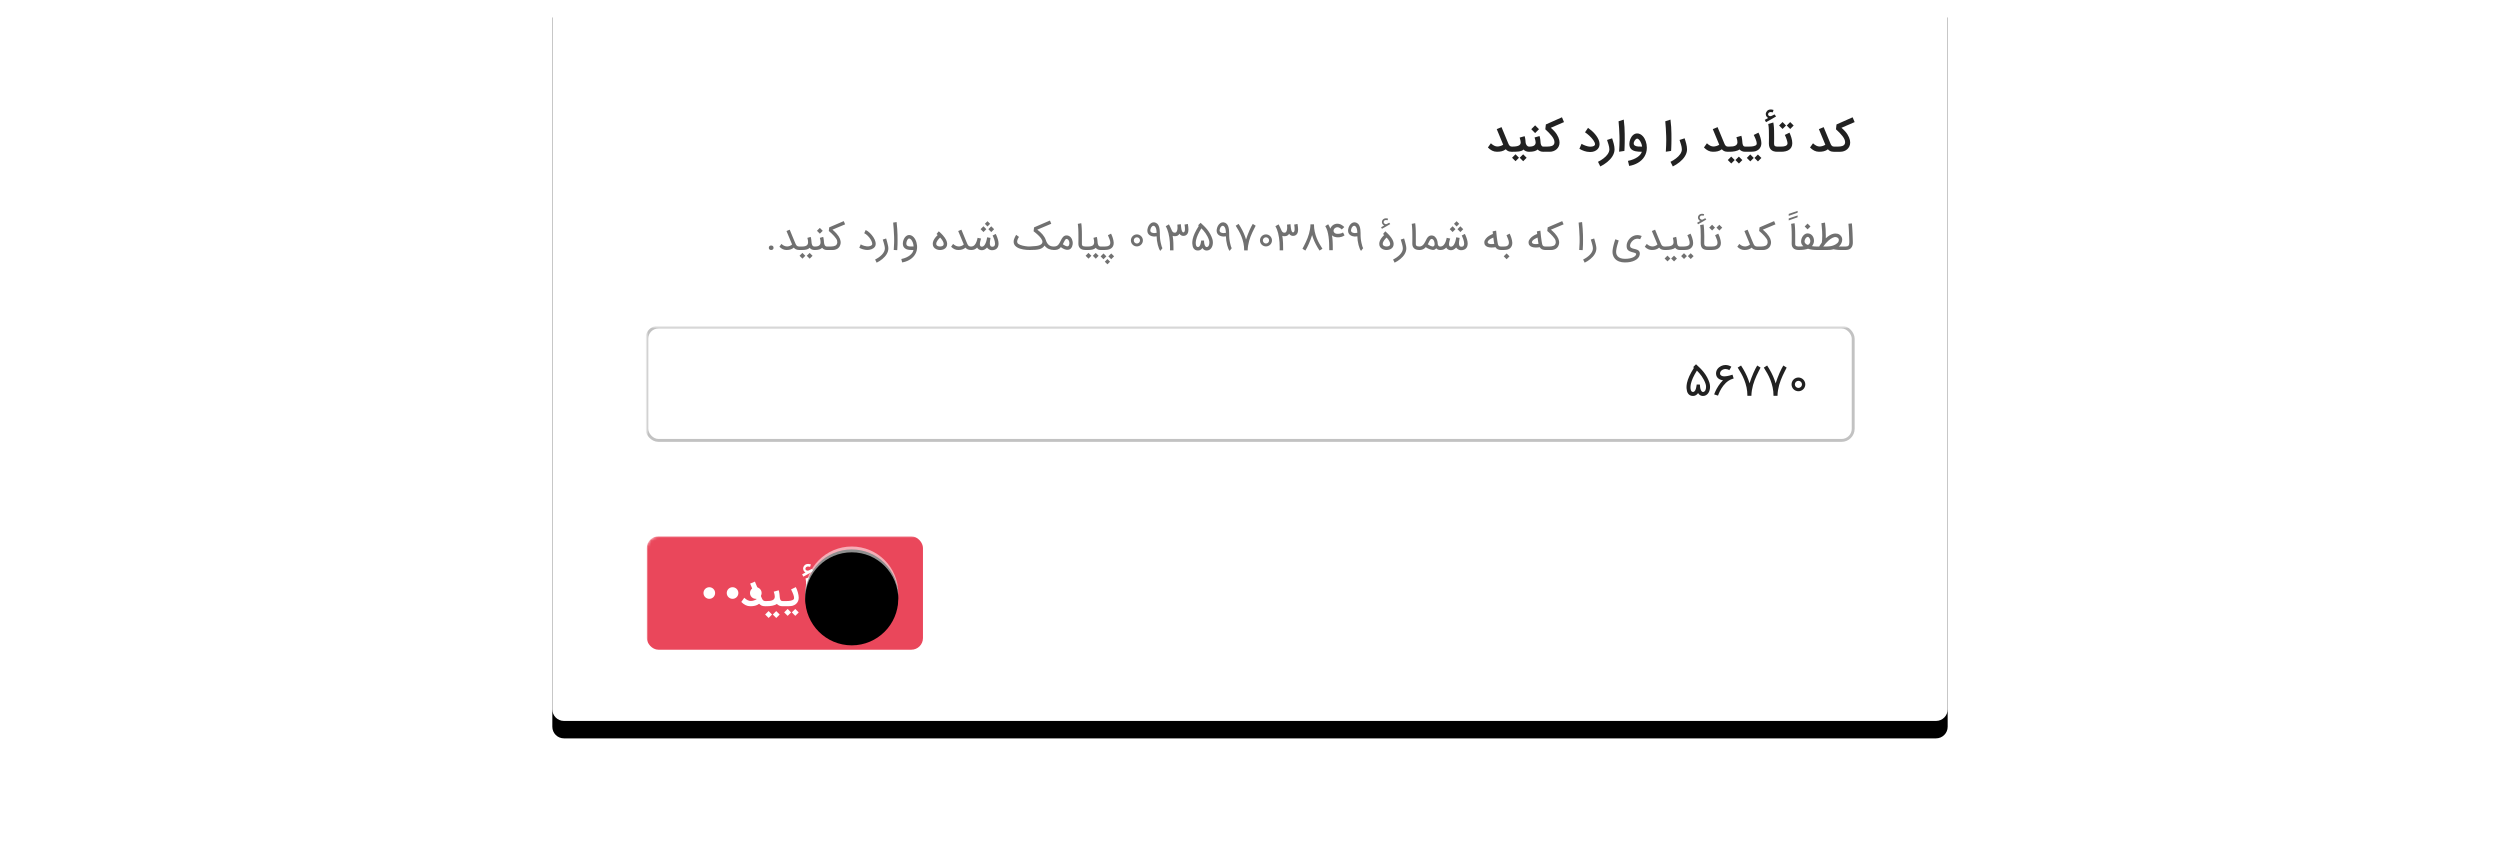 <svg xmlns="http://www.w3.org/2000/svg" xmlns:xlink="http://www.w3.org/1999/xlink" width="860" height="296"><defs><filter id="behavior_2-d" width="108.3%" height="116.1%" x="-4.2%" y="-6.5%" filterUnits="objectBoundingBox"><feOffset dy="2" in="SourceAlpha" result="shadowOffsetOuter1"/><feGaussianBlur in="shadowOffsetOuter1" result="shadowBlurOuter1" stdDeviation="4"/><feColorMatrix in="shadowBlurOuter1" result="shadowMatrixOuter1" values="0 0 0 0 0 0 0 0 0 0 0 0 0 0 0 0 0 0 0.08 0"/><feOffset dy="4" in="SourceAlpha" result="shadowOffsetOuter2"/><feGaussianBlur in="shadowOffsetOuter2" result="shadowBlurOuter2" stdDeviation="6"/><feColorMatrix in="shadowBlurOuter2" result="shadowMatrixOuter2" values="0 0 0 0 0 0 0 0 0 0 0 0 0 0 0 0 0 0 0.04 0"/><feOffset in="SourceAlpha" result="shadowOffsetOuter3"/><feGaussianBlur in="shadowOffsetOuter3" result="shadowBlurOuter3" stdDeviation="2"/><feColorMatrix in="shadowBlurOuter3" result="shadowMatrixOuter3" values="0 0 0 0 0 0 0 0 0 0 0 0 0 0 0 0 0 0 0.04 0"/><feMerge><feMergeNode in="shadowMatrixOuter1"/><feMergeNode in="shadowMatrixOuter2"/><feMergeNode in="shadowMatrixOuter3"/></feMerge></filter><filter id="behavior_2-f" width="159.4%" height="159.4%" x="-29.7%" y="-26.6%" filterUnits="objectBoundingBox"><feOffset dy="1" in="SourceAlpha" result="shadowOffsetOuter1"/><feGaussianBlur in="shadowOffsetOuter1" result="shadowBlurOuter1" stdDeviation="3"/><feComposite in="shadowBlurOuter1" in2="SourceAlpha" operator="out" result="shadowBlurOuter1"/><feColorMatrix in="shadowBlurOuter1" values="0 0 0 0 0 0 0 0 0 0 0 0 0 0 0 0 0 0 0.12 0"/></filter><filter id="behavior_2-h" width="156.2%" height="156.2%" x="-28.1%" y="-25%" filterUnits="objectBoundingBox"><feGaussianBlur in="SourceAlpha" result="shadowBlurInner1" stdDeviation="2"/><feOffset dy="2" in="shadowBlurInner1" result="shadowOffsetInner1"/><feComposite in="shadowOffsetInner1" in2="SourceAlpha" k2="-1" k3="1" operator="arithmetic" result="shadowInnerInner1"/><feColorMatrix in="shadowInnerInner1" values="0 0 0 0 1 0 0 0 0 1 0 0 0 0 1 0 0 0 1 0"/></filter><circle id="behavior_2-g" cx="293" cy="204" r="16" /><style>@-webkit-keyframes button_base{15%{fill:#ea475b}20%{fill:#ce3b4d;width:96px}22.5%,to{fill:#ea475b;width:60px}}@keyframes button_base{15%{fill:#ea475b}20%{fill:#ce3b4d;width:96px}22.5%,to{fill:#ea475b;width:60px}}@-webkit-keyframes mouse_move{0%{-webkit-transform:translate(280px,-72px);transform:translate(280px,-72px)}10%,to{-webkit-transform:translate(0,0);transform:translate(0,0)}11.5%{-webkit-transform:translate(0,0);transform:translate(0,0);opacity:.8}12%{-webkit-transform:translate(0,0);transform:translate(0,0);opacity:1}}@keyframes mouse_move{0%{-webkit-transform:translate(280px,-72px);transform:translate(280px,-72px)}10%,to{-webkit-transform:translate(0,0);transform:translate(0,0)}11.5%{-webkit-transform:translate(0,0);transform:translate(0,0);opacity:.8}12%{-webkit-transform:translate(0,0);transform:translate(0,0);opacity:1}}@-webkit-keyframes button_caption{20%{opacity:1;-webkit-transform:translate(0,0);transform:translate(0,0)}22.5%,to{opacity:0;-webkit-transform:translate(-20px,0);transform:translate(-20px,0)}}@keyframes button_caption{20%{opacity:1;-webkit-transform:translate(0,0);transform:translate(0,0)}22.5%,to{opacity:0;-webkit-transform:translate(-20px,0);transform:translate(-20px,0)}}@-webkit-keyframes progress_base{0%,22.5%{opacity:0}26%,to{opacity:1}}@keyframes progress_base{0%,22.5%{opacity:0}26%,to{opacity:1}}@-webkit-keyframes snakeProgress{0%,to{opacity:.2;-webkit-transform:translateY(1px);transform:translateY(1px)}50%{opacity:1;-webkit-transform:translateY(-4px);transform:translateY(-4px)}}@keyframes snakeProgress{0%,to{opacity:.2;-webkit-transform:translateY(1px);transform:translateY(1px)}50%{opacity:1;-webkit-transform:translateY(-4px);transform:translateY(-4px)}}</style><rect id="behavior_2-a" width="860" height="296" x="0" y="0" rx="4"/><path id="behavior_2-c" d="M0 0h480v244c0 2.209-1.791 4-4 4H4c-2.209 0-4-1.791-4-4V0z"/></defs><g fill="none" fill-rule="evenodd"><mask id="behavior_2-b" fill="#fff"><use xlink:href="#behavior_2-a"/></mask><use fill="#000" fill-opacity="0" xlink:href="#behavior_2-a"/><g mask="url(#behavior_2-b)"><g transform="translate(190)"><mask id="behavior_2-e" fill="#fff"><use xlink:href="#behavior_2-c"/></mask><use fill="#000" filter="url(#behavior_2-d)" xlink:href="#behavior_2-c"/><use fill="#FFF" xlink:href="#behavior_2-c"/><path fill="#000000" fill-opacity=".87" fill-rule="nonzero" d="M443.075 52.209c.45 0 .88-.075 1.29-.226.41-.151.771-.364 1.082-.64.311-.276.558-.611.741-1.005.183-.394.275-.835.275-1.322 0-.246-.031-.517-.094-.814-.063-.297-.162-.61-.299-.939-.137-.329-.317-.671-.539-1.026-.223-.355-.494-.711-.814-1.068-.213-.237-.423-.452-.63-.647-.206-.195-.414-.38-.623-.557L448 42.003l-.703-1.656L441.76 42.81l-.188 1.663c.441.403.852.8 1.235 1.19.383.39.715.769.998 1.137.283.369.506.728.668 1.078.162.35.243.692.243 1.026 0 .255-.044.47-.132.643-.088.174-.209.318-.362.431-.153.114-.332.201-.536.261-.204.06-.42.104-.647.132-.227.028-.463.044-.706.049-.243.005-.479.007-.706.007h-.87v1.781h2.317zm-2.038 0v-1.781h-.16c-.162 0-.305-.027-.428-.08-.123-.053-.232-.128-.327-.223-.095-.095-.179-.209-.25-.341-.072-.132-.14-.277-.205-.435L437.92 45.141c-.111-.269-.216-.519-.313-.751-.097-.232-.186-.45-.264-.654l-1.649.689 2.219 5.357c-.121.088-.263.17-.428.247-.165.077-.337.143-.518.198-.181.056-.363.099-.546.129-.183.03-.356.045-.518.045-.334 0-.684-.087-1.05-.261-.366-.174-.761-.456-1.183-.845l-1.023 1.44c.45.464.931.826 1.443 1.085.512.26 1.059.39 1.638.39.306 0 .596-.013.87-.038.274-.026.538-.071.793-.136.255-.065.499-.153.73-.264.232-.111.459-.25.682-.417.111.121.227.233.348.337.121.104.26.195.417.271.158.077.342.137.553.181.211.044.463.066.755.066h.16zm-17.83-7.847l1.183-1.183-1.197-1.197-1.183 1.19 1.197 1.19zm2.63.014l1.183-1.19-1.197-1.19L424.64 43.179l1.197 1.197zm-3.096 7.833c.524 0 1.017-.053 1.478-.16.461-.107.865-.277 1.21-.511.346-.234.618-.539.817-.915.199-.376.299-.832.299-1.37 0-.301-.028-.61-.083-.925-.056-.315-.129-.63-.219-.943-.09-.313-.194-.618-.31-.915-.116-.297-.232-.577-.348-.842l-1.607.793c.125.246.245.51.358.793.114.283.212.557.296.821.083.264.151.506.202.723.051.218.077.387.077.508 0 .255-.071.459-.212.612-.141.153-.32.27-.536.351-.216.081-.45.134-.703.16-.253.026-.488.038-.706.038h-1.482v1.781h1.468zm-5.231-10.177l1.67-.925 1.788-1.043-.529-.71c-.269.139-.475.246-.619.32l-.191.097c-.056.027-.103.05-.143.067-.079.035-.14.059-.184.073-.044.014-.099.028-.163.042-.046.009-.102.014-.167.014h-.063c-.088-.005-.174-.023-.257-.056-.083-.032-.161-.075-.233-.129-.072-.053-.122-.122-.15-.205-.032-.093-.049-.183-.049-.271v-.056c.009-.097.038-.188.087-.271s.11-.155.184-.216c.074-.06.158-.109.25-.146.088-.032.16-.051.216-.056.056-.005.097-.007.125-.007.051 0 .107.002.167.007.083.014.173.03.268.049.095.019.203.037.323.056l.257-.842c-.134-.032-.249-.059-.344-.08-.095-.021-.179-.037-.25-.049-.072-.012-.137-.02-.195-.024-.058-.005-.117-.007-.177-.007-.125 0-.248.01-.369.031-.121.021-.239.057-.355.108-.19.083-.357.198-.501.344-.144.146-.257.31-.341.49-.083.181-.128.328-.132.442-.005.114-.007.187-.007.219 0 .167.032.334.097.501.07.162.166.313.289.452.123.139.263.255.421.348l-1.155.647.431.786zm4.042 10.177v-1.781h-.216c-.181 0-.34-.019-.477-.056-.137-.037-.249-.099-.337-.184s-.15-.194-.184-.323c-.035-.13-.052-.278-.052-.445v-.111c0-.144.001-.285.003-.424.002-.139.005-.281.007-.424.002-.144.005-.293.007-.449s.003-.321.003-.497c0-.209-.002-.451-.007-.727-.005-.276-.007-.537-.007-.783 0-.403-.005-.781-.014-1.134s-.024-.688-.045-1.005c-.021-.318-.049-.619-.083-.904-.035-.285-.078-.562-.129-.831l-1.746.522c.125.659.197 1.39.216 2.195.019.805.028 1.648.028 2.529 0 .492-.005.908-.014 1.249-.009.341-.014.586-.014.734.005.955.25 1.67.737 2.143.487.473 1.201.71 2.143.71h.181zm-16.668 0c.325 0 .654-.014.988-.042s.656-.073.967-.136c.311-.063.599-.145.866-.247.267-.102.497-.227.692-.376.213.237.477.429.79.577.313.148.697.223 1.151.223l1.399-0c.093-0.0.209-.002.35-.003.188-.002.386-.009.595-.021.209-.012.414-.028.616-.049.202-.021.37-.05.504-.087.441-.13.821-.326 1.141-.588.32-.262.568-.597.744-1.005.153-.352.23-.754.23-1.203 0-.25-.029-.538-.087-.863-.058-.325-.133-.654-.226-.988-.093-.334-.201-.657-.323-.97-.123-.313-.247-.581-.372-.803l-1.621.8c.06.13.136.289.226.477.09.188.182.387.275.598s.18.429.261.654c.081.225.146.439.195.643.049.204.072.392.07.563-.002.172-.038.308-.108.41-.093.134-.234.245-.424.33-.19.086-.402.153-.637.202-.234.049-.479.081-.734.097-.255.016-.496.024-.723.024h-1.357c-.195 0-.351-.046-.47-.139-.118-.093-.211-.211-.278-.355-.067-.144-.115-.303-.143-.477-.028-.174-.049-.34-.063-.497-.019-.213-.036-.408-.052-.584-.016-.176-.036-.349-.059-.518-.023-.169-.053-.346-.09-.529-.037-.183-.086-.386-.146-.609l-1.704.48c.06.213.114.401.16.563.046.162.085.312.115.449.03.137.057.388.08.755-.014.315-.099.569-.254.762-.155.192-.362.341-.619.445-.257.104-.552.173-.883.205-.332.032-.678.049-1.04.049h-.619v1.781h.619zm7.221 3.304l1.183-1.183-1.197-1.197-1.183 1.19 1.197 1.19zm2.63.014l1.183-1.19L414.72 53.148l-1.183 1.183 1.197 1.197zm-9.176.717l1.183-1.183-1.197-1.197-1.183 1.19 1.197 1.19zm2.63.014l1.183-1.19-1.197-1.19-1.183 1.183 1.197 1.197zm-3.645-4.049v-1.781h-.16c-.162 0-.305-.027-.428-.08-.123-.053-.232-.128-.327-.223-.095-.095-.179-.209-.25-.341-.072-.132-.14-.277-.205-.435l-1.746-4.209c-.111-.269-.216-.519-.313-.751-.097-.232-.186-.45-.264-.654L399.2 44.424l2.219 5.357c-.121.088-.263.17-.428.247-.165.077-.337.143-.518.198-.181.056-.363.099-.546.129-.183.03-.356.045-.518.045-.334 0-.684-.087-1.05-.261-.366-.174-.761-.456-1.183-.845l-1.023 1.44c.45.464.931.826 1.443 1.085.512.26 1.059.39 1.638.39.306 0 .596-.013.87-.038.274-.026.538-.071.793-.136.255-.065.499-.153.73-.264.232-.111.459-.25.682-.417.111.121.227.233.348.337.121.104.26.195.417.271.158.077.342.137.553.181.211.044.463.066.755.066h.16zm-19.096 5.05c.413-.204.821-.434 1.224-.689.403-.255.786-.531 1.148-.828.362-.297.697-.612 1.005-.946.308-.334.575-.685.8-1.054.225-.369.401-.751.529-1.148.128-.397.191-.803.191-1.221 0-.306-.026-.62-.077-.943-.051-.322-.117-.646-.198-.97-.081-.325-.172-.646-.271-.963s-.196-.623-.289-.915l-1.746.563c.06.204.136.438.226.703.09.264.179.539.264.824.086.285.159.574.219.866.06.292.09.57.09.835 0 .283-.051.563-.153.842-.102.278-.242.55-.421.814-.179.264-.392.519-.64.765-.248.246-.517.48-.807.703s-.595.432-.915.63c-.32.197-.645.377-.974.539l.793 1.593zM383.04 52.195l1.823-.278c.019-.362.037-.75.056-1.165.019-.415.032-.863.042-1.343.009-.48.015-.998.017-1.555.002-.557-.001-1.162-.01-1.816-.009-.77-.037-1.557-.083-2.362-.046-.805-.128-1.65-.243-2.536l-1.788.584c.079.765.141 1.566.188 2.403.046.837.088 1.731.125 2.682.014.413.021.856.021 1.329 0 1.173-.049 2.525-.146 4.056zm-12.605 4.883c.538-.088 1.062-.221 1.572-.4.51-.179.99-.4 1.44-.664.45-.264.863-.572 1.238-.922.376-.35.699-.743.97-1.179.271-.436.482-.912.633-1.43.151-.517.226-1.072.226-1.666 0-.38-.031-.756-.094-1.127-.063-.371-.153-.727-.271-1.068s-.262-.661-.431-.96-.361-.567-.574-.803c-.594-.64-1.25-.96-1.969-.96-.278 0-.538.053-.779.16-.241.107-.461.252-.661.435-.199.183-.376.394-.529.633-.153.239-.282.492-.386.758-.104.267-.184.539-.24.817-.056.278-.083.545-.083.8 0 .399.053.742.16 1.03.107.288.256.532.449.734.192.202.422.364.689.487.267.123.559.218.877.285.318.067.655.112 1.012.136.357.023.723.035 1.099.035-.083.315-.252.631-.504.946-.253.315-.581.612-.984.89-.403.278-.88.53-1.43.755-.55.225-1.165.405-1.847.539l.417 1.739zM374.88 50.428c-.107 0-.22-.001-.341-.003-.121-.002-.242-.005-.365-.007-.123-.002-.242-.006-.358-.01-.116-.005-.223-.009-.32-.014-.176-.019-.354-.048-.532-.087-.179-.039-.339-.099-.48-.177-.141-.079-.257-.182-.348-.31-.09-.128-.136-.289-.136-.483 0-.186.038-.376.115-.57.077-.195.173-.372.289-.532.116-.16.243-.291.383-.393.139-.102.269-.153.39-.153.13 0 .26.044.39.132.13.088.256.205.379.351.123.146.238.313.344.501.107.188.202.384.285.588.083.204.152.407.205.609.053.202.087.388.101.56zm-7.91 1.767l1.823-.278c.019-.362.037-.75.056-1.165.019-.415.032-.863.042-1.343.009-.48.015-.998.017-1.555.002-.557-.001-1.162-.01-1.816-.009-.77-.037-1.557-.083-2.362-.046-.805-.128-1.65-.243-2.536l-1.788.584c.079.765.141 1.566.188 2.403.046.837.088 1.731.125 2.682.014.413.021.856.021 1.329 0 1.173-.049 2.525-.146 4.056zm-6.463 5.064c.413-.204.821-.434 1.224-.689.403-.255.786-.531 1.148-.828.362-.297.697-.612 1.005-.946.308-.334.575-.685.8-1.054.225-.369.401-.751.529-1.148.128-.397.191-.803.191-1.221 0-.306-.026-.62-.077-.943-.051-.322-.117-.646-.198-.97-.081-.325-.172-.646-.271-.963-.1-.318-.196-.623-.289-.915l-1.746.563c.06.204.136.438.226.703.09.264.179.539.264.824.086.285.159.574.219.866.06.292.09.57.09.835 0 .283-.051.563-.153.842-.102.278-.242.55-.421.814s-.392.519-.64.765c-.248.246-.517.48-.807.703-.29.223-.595.432-.915.63-.32.197-.645.377-.974.539l.793 1.593zm-3.43-4.974c.478 0 .916-.072 1.315-.216.464-.167.846-.407 1.148-.72.301-.313.495-.632.581-.957.086-.325.129-.603.129-.835 0-.241-.03-.494-.09-.758-.111-.459-.296-.914-.553-1.363-.257-.45-.561-.882-.911-1.297-.35-.415-.733-.806-1.148-1.172-.415-.366-.836-.696-1.263-.988l-1.037 1.537c.223.139.463.31.72.511.257.202.514.422.769.661.255.239.501.488.737.748.237.26.445.518.626.776.181.257.323.503.428.737.104.234.157.444.157.63V49.6c-.005.139-.039.256-.104.351-.065.095-.15.174-.254.237-.104.063-.221.111-.351.146-.13.035-.26.06-.39.077s-.253.027-.369.031c-.116.005-.213.007-.292.007-.195 0-.421-.03-.678-.09-.257-.06-.519-.137-.786-.23-.267-.093-.524-.197-.772-.313-.248-.116-.46-.23-.637-.341l-.737 1.704c.241.148.502.289.783.421.281.132.573.249.877.351.304.102.613.182.929.24.315.058.626.087.932.087.083.005.165.007.243.007zm-13.983-.077c.45 0 .88-.075 1.29-.226.41-.151.771-.364 1.082-.64.311-.276.558-.611.741-1.005.183-.394.275-.835.275-1.322 0-.246-.031-.517-.094-.814-.063-.297-.162-.61-.299-.939-.137-.329-.317-.671-.539-1.026-.223-.355-.494-.711-.814-1.068-.213-.237-.423-.452-.63-.647-.206-.195-.414-.38-.623-.557l4.536-1.962-.703-1.656-5.537 2.463-.188 1.663c.441.403.852.8 1.235 1.19.383.39.715.769.998 1.137.283.369.506.728.668 1.078.162.35.243.692.243 1.026 0 .255-.044.47-.132.643-.088.174-.209.318-.362.431-.153.114-.332.201-.536.261-.204.06-.42.104-.647.132-.227.028-.463.044-.706.049-.243.005-.479.007-.706.007h-.87v1.781h2.317zm-5.009-6.428l1.336-1.336-1.336-1.329-1.329 1.329 1.329 1.336zm-1.955 6.428c.654 0 1.209-.063 1.666-.188.457-.125.845-.32 1.165-.584.218.227.486.413.803.557.318.144.701.216 1.151.216h.139v-1.781h-.139c-.19 0-.344-.048-.463-.143s-.212-.213-.282-.355c-.07-.141-.119-.297-.15-.466-.03-.169-.052-.328-.066-.477-.019-.246-.036-.46-.052-.643-.016-.183-.037-.355-.063-.515-.026-.16-.056-.32-.09-.48-.035-.16-.082-.342-.143-.546l-1.711.48c.121.413.213.757.278 1.033.065.276.097.493.097.65 0 .487-.18.852-.539 1.096-.359.243-.894.365-1.603.365h-.257v1.781h.257zm-5.678-.001c.255-.001.528-.005.818-.01.387-.007.764-.035 1.13-.083.366-.049.699-.125.998-.23.299-.104.525-.254.678-.449.218.227.482.413.793.557.311.144.691.216 1.141.216h.139v-1.781h-.139c-.19 0-.357-.048-.501-.143-.144-.095-.266-.213-.365-.355-.1-.141-.177-.297-.233-.466-.056-.169-.09-.328-.104-.477-.019-.246-.036-.458-.052-.637-.016-.179-.035-.346-.056-.501-.021-.155-.049-.311-.083-.466-.035-.155-.082-.335-.143-.539l-1.711.48c.121.413.211.75.271 1.012.06.262.09.472.09.63 0 .241-.051.453-.153.637-.102.183-.268.335-.497.456-.23.121-.53.212-.901.275-.371.063-.828.094-1.37.094h-.257v1.781l.507-.001zm.898 3.242l1.183-1.183-1.197-1.197-1.183 1.19 1.197 1.19zm2.63.014l1.183-1.19-1.197-1.19-1.183 1.183 1.197 1.197zm-3.757-3.256v-1.781h-.16c-.162 0-.305-.027-.428-.08-.123-.053-.232-.128-.327-.223-.095-.095-.179-.209-.25-.341-.072-.132-.14-.277-.205-.435l-1.746-4.209c-.111-.269-.216-.519-.313-.751-.097-.232-.186-.45-.264-.654l-1.649.689 2.219 5.357c-.121.088-.263.17-.428.247-.165.077-.337.143-.518.198-.181.056-.363.099-.546.129-.183.03-.356.045-.518.045-.334 0-.684-.087-1.05-.261-.366-.174-.761-.456-1.183-.845l-1.023 1.44c.45.464.931.826 1.443 1.085.512.26 1.059.39 1.638.39.306 0 .596-.013.87-.038.274-.026.538-.071.793-.136.255-.065.499-.153.73-.264.232-.111.459-.25.682-.417.111.121.227.233.348.337.121.104.26.195.417.271.158.077.342.137.553.181.211.044.463.066.755.066h.16z" mask="url(#behavior_2-e)"/><path fill="#000000" fill-opacity=".56" fill-rule="nonzero" d="M444.877 86c.803 0 1.418-.213 1.844-.639.15-.154.269-.323.356-.505.087-.183.154-.367.201-.554.047-.187.074-.355.082-.505.008-.15.012-.28.012-.39v-.158c0-.134-.003-.29-.009-.469-.006-.179-.013-.39-.021-.633-.008-.243-.018-.522-.03-.837s-.024-.673-.037-1.074c-.02-.446-.043-.862-.067-1.248-.024-.386-.048-.726-.07-1.023-.022-.296-.043-.541-.061-.733-.018-.193-.029-.322-.033-.387l-1.193.128c.004.037.014.145.03.326.016.181.036.417.058.709.022.292.045.632.067 1.02.022.388.042.804.058 1.251.028.73.053 1.344.073 1.841.02.497.03.878.03 1.141v.067c0 .58-.103.976-.31 1.187-.195.195-.521.292-.98.292h-.463V86h.463zm-6.337 0c.321 0 .668-.014 1.041-.043.373-.028.757-.099 1.15-.213.012.004.085.019.219.046.134.026.307.055.52.085.213.03.457.059.73.085.274.026.559.04.855.04h1.595l.006-1.193h-2.13c.101-.077.201-.164.298-.262.114-.11.226-.248.338-.414.112-.166.211-.349.298-.548.087-.199.152-.396.195-.59.043-.195.064-.375.064-.542 0-.057-.002-.112-.006-.164-.02-.268-.081-.508-.183-.721-.101-.213-.243-.411-.426-.593-.308-.3-.613-.482-.913-.545-.3-.063-.562-.094-.785-.094-.179 0-.359.014-.542.043-.881.15-1.814.682-2.8 1.595.008-.312.012-.623.012-.931 0-1.562-.095-3.052-.286-4.468l-1.23.219c0 .004.012.123.037.356.024.233.059.589.103 1.068.049.479.084.941.107 1.388.022.446.033.887.033 1.321v.219c-.004.519-.017.968-.04 1.345-.022.377-.056.696-.1.956-.272.345-.476.636-.612.873-.136.237-.232.401-.289.49h-1.023V86h3.762zm-.755-1.193h-.584c.353-.475.573-.765.66-.87.087-.106.182-.213.283-.323.552-.605 1.07-1.073 1.555-1.406.485-.333.936-.546 1.354-.639.101-.02.205-.03.31-.03.053 0 .106.002.158.006.162.016.313.058.453.125.14.067.261.157.362.271.101.114.168.252.201.414.016.077.024.154.024.231 0 .154-.03.306-.091.457-.089.231-.25.442-.481.633-.345.284-.701.502-1.068.654-.367.152-.733.264-1.099.335-.365.071-.72.113-1.065.125-.345.012-.67.018-.974.018zm-5.977-5.904l.992-.992-.998-.998-.992.992.998.998zM428.808 86c.621 0 1.205-.036 1.753-.107.548-.071 1.012-.18 1.394-.326.467.154.948.265 1.443.332.495.067.996.1 1.503.1h.122v-1.193h-.116c-.13 0-.266-.004-.408-.012-.142-.008-.283-.018-.423-.03-.14-.012-.276-.026-.408-.043s-.253-.037-.362-.061c.219-.239.387-.512.502-.819.116-.306.178-.55.186-.73.008-.181.012-.289.012-.326 0-.28-.037-.554-.11-.822-.085-.304-.218-.578-.399-.822-.181-.243-.407-.442-.679-.597-.272-.154-.588-.239-.95-.256h-.067c-.272 0-.538.069-.797.207-.284.15-.536.365-.755.645-.219.28-.387.588-.502.925-.116.337-.173.696-.173 1.077 0 .584.264 1.108.791 1.57-.183.02-.412.041-.688.061-.276.02-.566.03-.87.03h-.122V86h.122zm3.104-1.741c-.17-.045-.327-.111-.469-.198-.142-.087-.263-.183-.362-.286-.099-.103-.177-.21-.231-.32s-.082-.213-.082-.31c0-.248.036-.474.107-.679.071-.205.161-.379.271-.523.11-.144.228-.256.356-.335.128-.079.247-.119.356-.119.134 0 .262.054.383.161.122.108.224.246.307.414.083.168.137.328.161.478.024.15.037.272.037.365 0 .114-.012.227-.037.341-.041.207-.125.4-.253.578-.128.179-.309.323-.545.432zM428.93 86v-1.193h-.122c-.256 0-.476-.026-.66-.079-.185-.053-.324-.126-.417-.219-.093-.089-.147-.194-.161-.313-.014-.12-.021-.249-.021-.387v-3.056c0-.365-.005-.74-.015-1.123-.01-.383-.024-.752-.043-1.105-.018-.353-.041-.68-.067-.98-.026-.3-.058-.554-.094-.761l-1.193.219c.037.191.068.435.094.733.026.298.049.624.067.977.018.353.031.718.04 1.096.008.377.012.741.012 1.09.004.357.006.696.006 1.017l-0.0.237c-.001.23-.003.439-.006.628-.004.252-.007.458-.009.618-.002.16-.003.257-.003.289 0 .097.002.214.006.35.004.136.023.279.058.429.034.15.087.302.158.457.071.154.173.298.307.432.219.219.486.381.8.487.314.106.695.158 1.141.158h.122zM425.32 74.252l3.056-1.083v-.633L425.32 73.577v.676zm0 1.577l3.056-1.083v-.633L425.32 75.153v.676zM416.512 86c.211 0 .388-.014.53-.043.86-.158 1.471-.558 1.832-1.199.085-.154.159-.325.222-.511.063-.187.101-.354.116-.502.014-.148.021-.265.021-.35 0-.146-.012-.3-.037-.463-.037-.248-.11-.511-.219-.791-.11-.28-.264-.575-.463-.886-.199-.31-.452-.636-.761-.977-.231-.256-.465-.489-.7-.7-.235-.211-.452-.402-.651-.572l4.358-1.832-.469-1.108-5.003 2.143-.14 1.248c.333.268.659.556.98.864.321.308.611.61.87.904.26.294.478.57.654.828.177.258.287.47.332.636.057.219.085.424.085.615 0 .053-.002.106-.006.158-.024.239-.103.463-.237.67-.114.17-.27.301-.469.393-.199.091-.418.158-.657.201-.239.043-.491.067-.755.073-.264.006-.517.009-.761.009h-.761V86h2.088zm-1.844 0v-1.193h-.122c-.243 0-.444-.031-.603-.094-.158-.063-.29-.15-.396-.262-.106-.112-.196-.248-.271-.408-.075-.16-.153-.338-.234-.533-.158-.369-.307-.723-.447-1.062-.14-.339-.282-.683-.426-1.032-.144-.349-.296-.718-.457-1.108-.16-.39-.338-.822-.533-1.297l-1.108.463 1.923 4.626c-.069.069-.169.151-.301.247-.132.095-.301.184-.508.265-.219.085-.405.135-.557.149-.152.014-.267.021-.344.021-.162 0-.325-.018-.487-.055-.243-.053-.489-.146-.737-.28-.248-.134-.493-.314-.737-.542l-.688.968c.345.357.721.634 1.129.831.408.197.851.295 1.33.295.288 0 .548-.017.779-.052.231-.034.445-.085.642-.152.197-.067.381-.151.554-.253.172-.101.344-.219.514-.353.085.11.187.214.304.313.118.099.255.186.411.259.156.073.337.131.542.173.205.043.439.064.703.064h.122zm-15.698-6.714l.986-.986-.998-.998-.986.992.998.992zm2.496.012l.986-.992-.998-.992-.986.986.998.998zM398.811 86c.333 0 .654-.022.965-.067.31-.045.596-.122.855-.231.26-.11.49-.256.691-.438.201-.183.362-.412.484-.688.122-.28.183-.605.183-.974 0-.065-.002-.13-.006-.195-.028-.45-.134-.97-.317-1.558-.061-.199-.126-.387-.195-.563-.069-.177-.133-.332-.192-.466-.059-.134-.107-.24-.143-.32-.037-.079-.055-.121-.055-.125l-1.083.536.53 1.303c.085.207.15.405.195.593.045.189.071.337.079.444.008.108.012.188.012.24 0 .097-.006.189-.018.274-.02.13-.051.237-.091.323-.081.17-.195.303-.341.399-.146.095-.314.167-.505.216-.191.049-.398.078-.621.088-.223.01-.452.015-.688.015h-1.175V86h1.437zm-4.693-8.844L395.5 76.389l1.473-.864-.359-.475-.846.457c-.081.045-.166.067-.256.067h-.024c-.101-.004-.198-.026-.289-.067-.091-.041-.176-.095-.253-.164-.077-.069-.138-.144-.183-.225-.041-.081-.061-.146-.061-.195v-.091c0-.077.014-.154.043-.231.032-.085.08-.162.143-.231.063-.069.141-.124.234-.164.065-.028.129-.046.192-.052.063-.006.125-.009.186-.009.077 0 .156.006.237.018.081.012.189.032.323.061l.17-.56-.231-.055c-.069-.016-.146-.03-.231-.043-.085-.012-.174-.018-.268-.018-.215 0-.414.039-.597.116-.122.049-.232.114-.332.195-.099.081-.185.173-.256.277-.071.103-.126.215-.164.335-.039.12-.058.242-.058.368 0 .154.028.304.085.45.069.158.166.302.292.432.126.13.274.229.444.298l-1.09.609.292.53zm3.5 8.844v-1.193h-.146c-.183 0-.348-.013-.496-.04-.148-.026-.276-.078-.383-.155-.108-.077-.191-.188-.25-.332-.059-.144-.088-.338-.088-.581.008-.795.013-1.406.015-1.832.001-.213.002-.38.002-.501l.001-.194 0-.03c0-.739-.024-1.489-.073-2.252-.016-.312-.039-.619-.067-.919-.028-.3-.061-.554-.097-.761l-1.193.219c.037.195.069.439.097.733.028.294.051.6.067.916.032.657.049 1.327.049 2.009v.225c-.008.763-.012 1.516-.012 2.258 0 .373.038.709.113 1.007.075.298.205.553.39.764s.435.373.752.487c.317.114.716.17 1.199.17h.122zm-14.481 0c.292 0 .59-.014.895-.043.304-.028.596-.073.873-.134.278-.061.533-.141.764-.24.231-.099.42-.22.566-.362.17.223.39.409.657.557.268.148.607.222 1.017.222l1.141-.001c.063-.001.135-.001.216-.002.162-.002.333-.007.511-.015.179-.008.353-.021.523-.04s.31-.044.42-.076c.734-.207 1.246-.637 1.534-1.29.122-.28.183-.609.183-.986 0-.495-.108-1.075-.323-1.741-.061-.199-.126-.387-.195-.563-.069-.177-.132-.332-.189-.466s-.104-.24-.143-.32c-.039-.079-.058-.121-.058-.125l-1.083.536c.069.15.136.302.201.457.057.13.115.271.173.423.059.152.111.293.155.423.13.43.206.749.228.956.022.207.033.351.033.432 0 .199-.028.361-.085.487-.053.114-.132.211-.237.292-.106.081-.227.149-.365.204-.138.055-.289.097-.453.128-.164.03-.332.054-.502.07-.17.016-.318.024-.441.024h-1.257c-.207 0-.374-.047-.502-.14-.128-.093-.228-.211-.301-.353-.073-.142-.124-.296-.152-.463-.028-.166-.047-.325-.055-.475-.008-.158-.021-.32-.04-.484-.018-.164-.04-.328-.064-.49-.024-.162-.053-.322-.085-.478-.032-.156-.067-.305-.103-.447L385.457 81.8c.089.312.149.59.18.834.03.243.05.479.058.706v.073c0 .264-.063.481-.189.651-.138.191-.326.341-.563.45-.237.11-.512.185-.825.225-.312.041-.639.061-.98.061h-.542V86h.542zm6.166 3.086l.986-.986-.998-.998-.986.992.998.992zm2.313.012l.986-.992-.998-.992-.986.986.998.998zM383.624 89.92l.986-.986-.998-.998-.986.992.998.992zm2.252.012l.986-.992-.998-.992-.986.986.998.998zM382.839 86v-1.193h-.122c-.243 0-.444-.031-.603-.094-.158-.063-.29-.15-.396-.262-.106-.112-.196-.248-.271-.408-.075-.16-.153-.338-.234-.533-.158-.369-.307-.723-.447-1.062-.14-.339-.282-.683-.426-1.032-.144-.349-.296-.718-.457-1.108-.16-.39-.338-.822-.533-1.297l-1.108.463 1.923 4.626c-.069.069-.169.151-.301.247-.132.095-.301.184-.508.265-.219.085-.405.135-.557.149-.152.014-.267.021-.344.021-.162 0-.325-.018-.487-.055-.243-.053-.489-.146-.737-.28-.248-.134-.493-.314-.737-.542l-.688.968c.345.357.721.634 1.129.831.408.197.851.295 1.33.295.288 0 .548-.017.779-.052.231-.034.445-.085.642-.152.197-.067.381-.151.554-.253.172-.101.344-.219.514-.353.085.11.187.214.304.313.118.099.255.186.411.259.156.073.337.131.542.173.205.043.439.064.703.064h.122zm-13.817 4.279c.67 0 1.285-.058 1.847-.173.562-.116 1.068-.289 1.519-.52.475-.235.853-.518 1.135-.849.282-.331.46-.697.533-1.099.028-.158.043-.302.043-.432 0-.134-.014-.254-.043-.359-.057-.211-.148-.388-.274-.53-.126-.142-.28-.257-.463-.344-.183-.087-.376-.16-.581-.219-.205-.059-.412-.111-.621-.155-.209-.045-.403-.097-.581-.158-.179-.061-.334-.137-.466-.228-.132-.091-.224-.21-.277-.356-.041-.114-.061-.233-.061-.359 0-.065.006-.132.018-.201.028-.199.09-.396.186-.59.095-.195.217-.382.365-.563.148-.181.308-.341.481-.481s.35-.256.533-.347c.183-.091.359-.145.53-.161.146-.028.288-.043.426-.043h.091c.162.012.306.031.432.058s.227.054.304.082l.11.049.53-1.114c-.012-.004-.078-.03-.198-.079-.12-.049-.277-.095-.472-.14-.195-.045-.369-.072-.523-.082-.154-.01-.26-.015-.317-.015-.207 0-.42.022-.639.067-.317.069-.619.179-.907.329-.288.15-.553.332-.794.545-.241.213-.456.452-.642.718-.187.266-.337.547-.45.843-.114.296-.182.553-.204.77-.022.217-.033.384-.033.502 0 .203.02.408.061.615.061.304.184.55.368.737.185.187.398.338.639.453.241.116.494.206.758.271.264.065.505.127.724.186.219.059.395.124.527.195.132.071.198.165.198.283v.03c-.02.207-.122.407-.304.6-.183.193-.437.365-.764.517-.327.152-.721.274-1.184.365-.463.091-.982.137-1.558.137-.588 0-1.098-.073-1.528-.219-.43-.146-.773-.365-1.029-.657-.134-.15-.238-.311-.313-.484-.075-.172-.129-.343-.161-.511-.032-.168-.049-.33-.049-.484v-.049c0-.17.01-.329.03-.475.077-.597.195-1.175.353-1.735.158-.56.329-1.126.511-1.698l-1.163-.408c-.008.016-.031.081-.07.195-.039.114-.087.264-.146.45-.059.187-.124.401-.195.642-.071.241-.14.496-.207.764-.067.268-.129.543-.186.825-.057.282-.101.555-.134.819-.024.207-.037.408-.037.603 0 .373.045.722.134 1.047.134.503.367.946.7 1.327.381.426.865.749 1.452.968.586.219 1.265.329 2.036.329zm-13.89.079c.341-.166.677-.354 1.007-.563.331-.209.645-.437.943-.685.298-.248.574-.511.828-.791.254-.28.473-.574.657-.883.185-.308.329-.628.432-.959.103-.331.155-.673.155-1.026 0-.179-.014-.361-.043-.548-.028-.187-.064-.376-.107-.569-.043-.193-.089-.388-.14-.584-.051-.197-.1-.393-.149-.587-.045-.187-.095-.372-.152-.557-.057-.185-.114-.372-.17-.563l-1.157.365c.11.341.213.682.31 1.023.045.166.091.337.14.511.049.174.093.349.134.523.041.174.074.345.1.511.026.166.04.325.04.475 0 .394-.095.775-.286 1.144-.191.369-.443.718-.758 1.047-.314.329-.673.632-1.074.91-.402.278-.816.522-1.242.733l.53 1.071zm-.682-4.303c.057-.674.09-1.309.1-1.905.01-.597.015-1.073.015-1.43 0-.592-.006-1.226-.018-1.899-.032-1.307-.136-2.784-.31-4.431l-1.193.183c.138 1.278.248 2.901.329 4.87.012.337.018.694.018 1.071 0 .312-.004.639-.012.98-.02.755-.063 1.587-.128 2.496l1.199.067zM343.627 86c.211 0 .388-.014.53-.043.86-.158 1.471-.558 1.832-1.199.085-.154.159-.325.222-.511.063-.187.101-.354.116-.502.014-.148.021-.265.021-.35 0-.146-.012-.3-.037-.463-.037-.248-.11-.511-.219-.791-.11-.28-.264-.575-.463-.886-.199-.31-.452-.636-.761-.977-.231-.256-.465-.489-.7-.7-.235-.211-.452-.402-.651-.572l4.358-1.832-.469-1.108-5.003 2.143-.14 1.248c.333.268.659.556.98.864.321.308.611.61.87.904.26.294.478.57.654.828.177.258.287.47.332.636.057.219.085.424.085.615 0 .053-.002.106-.006.158-.024.239-.103.463-.237.67-.114.17-.27.301-.469.393-.199.091-.418.158-.657.201-.239.043-.491.067-.755.073-.264.006-.517.009-.761.009h-.761V86h2.088zm-1.85 0v-1.193h-.122c-.284 0-.507-.04-.67-.119-.162-.079-.292-.228-.39-.447-.012-.024-.03-.078-.055-.161-.024-.083-.057-.224-.097-.423-.041-.199-.087-.465-.14-.797-.053-.333-.112-.761-.177-1.284-.004-.028-.012-.099-.024-.213s-.026-.248-.043-.402-.033-.32-.052-.496c-.018-.177-.036-.343-.052-.499-.016-.156-.03-.292-.043-.408-.012-.116-.02-.19-.024-.222v.006l-1.193.25c0 .004.007.078.021.222.014.144.038.37.07.679-.114.041-.248.092-.402.155-.154.063-.318.14-.49.231-.172.091-.351.197-.536.317-.185.12-.363.256-.536.408-.172.152-.335.324-.487.514-.152.191-.283.4-.393.627-.037.085-.065.185-.085.298-.02.114-.03.225-.03.335v.11c.004.15.029.304.076.463.047.158.127.304.24.438.41.507 1.138.761 2.185.761.199 0 .407-.009.624-.027.217-.018.453-.048.709-.088.215.345.483.592.803.743.211.097.423.159.636.186.213.026.397.04.551.04h.122zm-3.407-2.034l-.068.001c-.142 0-.282-.008-.42-.024-.166-.016-.316-.048-.447-.094-.132-.047-.239-.113-.323-.198-.083-.085-.125-.193-.125-.323 0-.13.034-.255.103-.374.069-.12.159-.232.271-.338.112-.106.237-.203.377-.292.14-.089.282-.171.426-.247.144-.075.283-.142.417-.201.134-.059.25-.109.347-.149.065.519.123.95.173 1.29.051.341.1.629.149.864-.106.02-.234.039-.387.055-.152.016-.277.025-.374.027-.049.001-.089.002-.12.002zM327.283 86c.333 0 .642-.022.928-.067s.545-.122.776-.231c.231-.11.435-.256.612-.438s.326-.412.447-.688c.122-.28.183-.605.183-.974 0-.065-.002-.13-.006-.195-.028-.45-.134-.97-.317-1.558-.061-.199-.126-.387-.195-.563-.069-.177-.133-.332-.192-.466-.059-.134-.107-.24-.143-.32-.037-.079-.055-.121-.055-.125l-1.083.536.53 1.303c.085.207.15.405.195.593.045.189.071.337.079.444.008.108.012.188.012.24 0 .097-.006.189-.018.274-.02.13-.051.237-.091.323-.081.17-.183.303-.304.399-.122.095-.264.167-.426.216-.162.049-.343.078-.542.088-.199.01-.416.015-.651.015h-.706V86h.968zm.998 3.171l.992-.992-.998-.998-.992.992.998.998zM326.553 86v-1.193h-.122c-.284 0-.507-.04-.67-.119-.162-.079-.292-.228-.39-.447-.012-.024-.03-.078-.055-.161-.024-.083-.057-.224-.097-.423-.041-.199-.087-.465-.14-.797-.053-.333-.112-.761-.177-1.284-.004-.028-.012-.099-.024-.213-.012-.114-.026-.248-.043-.402s-.033-.32-.052-.496c-.018-.177-.036-.343-.052-.499-.016-.156-.03-.292-.043-.408-.012-.116-.02-.19-.024-.222v.006l-1.193.25c0 .004.007.078.021.222.014.144.038.37.07.679-.114.041-.248.092-.402.155-.154.063-.318.14-.49.231-.172.091-.351.197-.536.317-.185.12-.363.256-.536.408-.172.152-.335.324-.487.514-.152.191-.283.4-.393.627-.037.085-.065.185-.085.298-.02.114-.03.225-.03.335v.11c.004.15.029.304.076.463.047.158.127.304.24.438.41.507 1.138.761 2.185.761.199 0 .407-.009.624-.027.217-.018.453-.048.709-.088.215.345.483.592.803.743.211.097.423.159.636.186.213.026.397.04.551.04h.122zm-3.407-2.034l-.068.001c-.142 0-.282-.008-.42-.024-.166-.016-.316-.048-.447-.094-.132-.047-.239-.113-.323-.198-.083-.085-.125-.193-.125-.323 0-.13.034-.255.103-.374.069-.12.159-.232.271-.338.112-.106.237-.203.377-.292.14-.089.282-.171.426-.247.144-.075.283-.142.417-.201.134-.059.25-.109.347-.149.065.519.123.95.173 1.29.051.341.1.629.149.864-.106.02-.234.039-.387.055-.152.016-.277.025-.374.027-.049.001-.089.002-.12.002zm-12.072-6.062l.901-.901-.907-.907-.901.901.907.907zm-1.376 1.923l.986-.992-.998-.998-.986.992.998.998zm2.672.006l.986-.986-.998-.998-.986.986.998.998zm.207 6.239c.377 0 .708-.053.992-.158.292-.106.536-.258.73-.457.195-.199.341-.439.438-.721s.146-.598.146-.947c0-.231-.021-.469-.064-.712-.043-.243-.097-.481-.164-.712-.067-.231-.139-.453-.216-.667-.077-.213-.152-.404-.225-.572-.073-.168-.138-.31-.195-.426-.057-.116-.095-.194-.116-.234l-1.065.56c.065.13.145.305.24.527.095.221.187.461.274.718.087.258.162.52.225.788.063.268.094.517.094.749 0 .179-.02.339-.061.481-.041.142-.107.26-.198.353-.091.093-.195.155-.31.186-.116.03-.232.046-.35.046-.069 0-.142-.004-.219-.012-.122-.012-.224-.052-.307-.119-.083-.067-.15-.152-.201-.256-.051-.103-.087-.223-.11-.359-.022-.136-.033-.279-.033-.429 0-.166.012-.356.037-.569.024-.213.052-.414.082-.603.03-.189.058-.35.082-.484l.03-.195-1.169-.213c-.024.166-.058.362-.1.587-.043.225-.097.458-.164.697-.067.239-.148.475-.243.706-.095.231-.207.438-.335.621-.128.183-.274.331-.438.444-.164.114-.35.17-.557.17-.13 0-.237-.024-.323-.073-.085-.049-.152-.114-.201-.195-.049-.081-.083-.173-.103-.277-.02-.103-.03-.21-.03-.32 0-.158.016-.33.049-.514.032-.185.071-.365.116-.542.045-.177.09-.342.137-.496.047-.154.086-.28.119-.377l-1.205-.256c-.041.199-.089.41-.146.633-.057.223-.126.445-.207.667-.081.221-.177.433-.286.636-.11.203-.238.382-.387.539-.148.156-.318.282-.508.377-.191.095-.406.143-.645.143h-.134V86H305.48c.235 0 .451-.019.648-.058.197-.039.376-.094.539-.167.162-.073.312-.161.45-.265.138-.103.268-.22.39-.35.065.15.157.282.277.396.12.114.253.209.399.286.146.077.299.135.46.173.16.039.316.058.466.058.345 0 .672-.083.98-.25.308-.166.584-.392.828-.676.085.13.189.251.31.362.122.112.254.209.396.292.142.083.291.149.447.198.156.049.311.073.466.073h.043zM298.303 86c.625 0 1.169-.164 1.631-.493.235-.162.406-.327.511-.493.759.532 1.544.848 2.356.95.069.008.136.012.201.012.418 0 .773-.193 1.065-.578.154.203.348.354.581.453.233.099.5.149.8.149h.146v-1.193h-.146c-.134 0-.254-.025-.359-.076-.106-.051-.195-.119-.268-.204-.073-.085-.13-.185-.17-.298-.041-.114-.063-.233-.067-.359-.008-.215-.031-.436-.07-.663-.039-.227-.097-.446-.177-.657-.079-.211-.177-.411-.292-.6-.116-.189-.253-.354-.411-.496-.158-.142-.338-.254-.539-.335-.201-.081-.425-.122-.673-.122-.357 0-.662.094-.916.283-.254.189-.468.433-.642.733-.012.02-.027.046-.046.076-.018.03-.048.085-.088.164-.041.079-.097.193-.17.341-.073.148-.172.346-.298.593-.154.296-.302.542-.444.737-.438.584-.941.879-1.51.883h-.128V86h.122zm4.559-1.211c-.061 0-.128-.006-.201-.018-.199-.041-.423-.12-.673-.237-.25-.118-.527-.28-.831-.487.008-.016.019-.039.033-.067.014-.028.041-.082.079-.161.039-.079.094-.193.167-.341.073-.148.17-.348.292-.6.248-.454.479-.682.694-.682.183 0 .341.051.475.152.134.101.244.232.332.393.087.16.154.34.201.539.047.199.074.396.082.59v.097c0 .11-.01.209-.03.298-.028.114-.071.211-.128.292-.106.154-.27.231-.493.231zM298.425 86v-1.193h-.122c-.256 0-.476-.026-.66-.079-.185-.053-.324-.126-.417-.219-.093-.089-.147-.194-.161-.313-.014-.12-.021-.249-.021-.387v-3.056c0-.365-.005-.74-.015-1.123-.01-.383-.024-.752-.043-1.105-.018-.353-.041-.68-.067-.98-.026-.3-.058-.554-.094-.761l-1.193.219c.037.191.068.435.094.733.026.298.049.624.067.977.018.353.031.718.04 1.096.008.377.012.741.012 1.09.004.357.006.696.006 1.017 0 .325-.002.613-.006.864-.004.252-.007.458-.009.618-.001.096-.002.169-.003.219l0.0.173c.001.073.003.156.005.246.004.136.023.279.058.429.034.15.087.302.158.457.071.154.173.298.307.432.219.219.486.381.8.487.314.106.695.158 1.141.158h.122zm-8.674 4.358c.341-.166.677-.354 1.007-.563.331-.209.645-.437.943-.685.298-.248.574-.511.828-.791.254-.28.473-.574.657-.883.185-.308.329-.628.432-.959.103-.331.155-.673.155-1.026 0-.179-.014-.361-.043-.548-.028-.187-.064-.376-.107-.569-.043-.193-.089-.388-.14-.584-.051-.197-.1-.393-.149-.587-.045-.187-.095-.372-.152-.557-.057-.185-.114-.372-.17-.563l-1.157.365c.11.341.213.682.31 1.023.045.166.091.337.14.511.049.174.093.349.134.523.041.174.074.345.1.511.026.166.04.325.04.475 0 .394-.095.775-.286 1.144-.191.369-.443.718-.758 1.047-.314.329-.673.632-1.074.91-.402.278-.816.522-1.242.733l.53 1.071zM286.933 86c.073 0 .163-.003.271-.009.108-.006.222-.02.344-.043.122-.022.25-.053.383-.091.134-.039.266-.09.396-.155.357-.174.628-.416.813-.724.185-.308.277-.672.277-1.09s-.122-.872-.365-1.363c-.243-.491-.615-1.021-1.114-1.589-.174-.195-.345-.374-.511-.539s-.316-.307-.447-.429c-.132-.122-.238-.217-.32-.286-.081-.069-.124-.108-.128-.116l-.767.931c0 .004.037.037.11.097.073.061.17.146.292.256-.093.085-.202.191-.326.317-.124.126-.253.268-.387.426-.661.795-.992 1.56-.992 2.295 0 .418.099.78.298 1.087s.493.551.883.733c.15.073.298.13.444.17.146.041.279.07.399.088.12.018.219.028.298.03.079.002.129.003.149.003zm.045-1.212l-.078-0c-.025-.001-.057-.003-.095-.005-.057-.004-.12-.012-.189-.024-.069-.012-.144-.029-.225-.052-.081-.022-.16-.052-.237-.088-.11-.049-.197-.103-.262-.164-.065-.061-.115-.123-.149-.186-.034-.063-.057-.127-.067-.192-.01-.065-.015-.128-.015-.189 0-.207.048-.416.143-.627.095-.211.212-.414.35-.609.138-.195.285-.373.441-.536.156-.162.293-.296.411-.402.394.426.694.828.901 1.205.207.377.31.7.31.968 0 .183-.033.332-.1.447-.067.116-.176.214-.326.295-.077.037-.158.065-.243.085-.085.02-.166.037-.243.049-.077.012-.148.019-.213.021-.065.002-.118.003-.158.003l.045-0zm-1.585-6.081l1.382-.767 1.473-.864-.359-.475-.846.457c-.081.045-.166.067-.256.067h-.024c-.101-.004-.198-.026-.289-.067-.091-.041-.176-.095-.253-.164-.077-.069-.138-.144-.183-.225-.041-.081-.061-.146-.061-.195v-.091c0-.077.014-.154.043-.231.032-.085.08-.162.143-.231.063-.069.141-.124.234-.164.065-.028.129-.046.192-.052.063-.006.125-.009.186-.009.077 0 .156.006.237.018.081.012.189.032.323.061l.17-.56-.231-.055c-.069-.016-.146-.03-.231-.043-.085-.012-.174-.018-.268-.018-.215 0-.414.039-.597.116-.122.049-.232.114-.332.195-.099.081-.185.173-.256.277-.071.103-.126.215-.164.335-.039.12-.058.242-.058.368 0 .154.028.304.085.45.069.158.166.302.292.432.126.13.274.229.444.298l-1.09.609.292.53zm-84.304 6.057c.284 0 .551-.054.8-.161.25-.108.469-.255.657-.441.189-.187.338-.405.447-.654.11-.25.164-.518.164-.807 0-.284-.055-.551-.164-.8-.11-.25-.259-.469-.447-.657-.189-.189-.408-.338-.657-.447-.25-.11-.516-.164-.8-.164-.288 0-.557.055-.807.164-.25.11-.468.259-.654.447-.187.189-.334.408-.441.657-.108.25-.161.516-.161.8 0 .288.054.557.161.807.108.25.255.468.441.654.187.187.405.334.654.441.25.108.518.161.807.161zm0-.992c-.146 0-.284-.028-.414-.085-.13-.057-.243-.134-.341-.231-.097-.097-.174-.211-.231-.341-.057-.13-.085-.268-.085-.414 0-.146.028-.285.085-.417.057-.132.134-.247.231-.344.097-.097.211-.174.341-.231.13-.057.268-.085.414-.085.146 0 .285.028.417.085.132.057.247.134.344.231.097.097.174.212.231.344.057.132.085.271.085.417 0 .146-.028.284-.085.414-.057.13-.134.243-.231.341-.097.097-.212.174-.344.231-.132.057-.271.085-.417.085zm8.065 2.532l.737-.95c-.183-.219-.379-.824-.59-1.814-.053-.248-.099-.487-.14-.718-.041-.231-.074-.478-.1-.74-.026-.262-.045-.531-.055-.807-.01-.276-.015-.56-.015-.852v-.298c-.004-.438-.028-.826-.073-1.163-.118-.893-.371-1.54-.761-1.942-.284-.296-.635-.473-1.053-.53-.073-.008-.146-.012-.219-.012-.329 0-.637.093-.925.28-.179.118-.339.26-.481.426-.142.166-.265.347-.368.542-.103.195-.189.399-.256.612-.067.213-.115.427-.143.642-.016.126-.024.248-.024.365 0 .17.018.331.055.481.061.252.161.472.301.66.14.189.313.347.52.475.207.128.435.225.685.292.25.067.454.102.615.107.16.004.259.006.295.006.239 0 .481-.02.724-.061.004.479.04.967.107 1.464.067.497.169 1.007.307 1.531.26.998.546 1.666.858 2.003zm-2.033-6.13c-.097 0-.193-.004-.286-.012-.755-.077-1.132-.371-1.132-.883 0-.041.002-.081.006-.122.012-.126.044-.274.094-.444.051-.17.121-.333.21-.487.089-.154.199-.284.329-.39.13-.106.282-.158.457-.158.13 0 .247.037.35.11.103.073.194.165.271.277.077.112.141.233.192.365.051.132.09.257.119.374.041.183.074.38.1.593.026.213.044.443.052.691-.268.057-.521.085-.761.085zm6.562 5.941c0-.828-.013-1.658-.04-2.49-.026-.832-.107-1.662-.24-2.49.126.045.246.076.359.094.114.018.248.027.402.027.158 0 .312-.014.463-.043.15-.028.292-.075.426-.14.134-.065.259-.152.374-.262.116-.11.216-.246.301-.408.101.146.209.268.323.365.114.097.229.173.347.228.118.055.233.093.347.116s.221.033.323.033c.321 0 .596-.06.825-.18.229-.12.415-.285.557-.496.142-.211.24-.442.295-.694.055-.252.082-.503.082-.755 0-.069-.002-.138-.006-.207-.012-.248-.032-.518-.061-.813-.028-.294-.075-.618-.14-.971l-1.138.225c.065.353.104.654.119.904.014.25.021.466.021.648 0 .093-.004.204-.012.332-.008.128-.029.251-.064.368-.034.118-.089.218-.164.301-.075.083-.18.125-.313.125-.101 0-.19-.041-.265-.122-.075-.081-.141-.187-.198-.317-.057-.13-.104-.275-.143-.435-.039-.16-.071-.32-.097-.478-.026-.158-.047-.306-.061-.444-.014-.138-.025-.25-.033-.335-.008-.106-.019-.214-.033-.326-.014-.112-.023-.23-.027-.356l-1.205.146c.004.024.01.088.018.192.008.103.015.216.021.338.006.122.011.238.015.35.004.112.006.19.006.234-.004.134-.017.295-.04.484-.022.189-.066.371-.131.548-.065.177-.155.327-.271.45-.116.124-.269.186-.46.186-.183 0-.333-.023-.45-.07-.118-.047-.222-.123-.313-.228-.091-.106-.178-.243-.259-.414-.081-.17-.177-.381-.286-.633l-.286-.615c-.041-.081-.082-.164-.125-.25-.043-.085-.084-.168-.125-.25-.041-.081-.079-.157-.116-.228-.037-.071-.069-.131-.097-.18l-1.102.651c.093.146.18.3.259.463.079.162.165.355.259.578.329.844.572 1.794.73 2.849.158 1.055.237 2.173.237 3.354 0 .162-.001.333-.003.511-.002.179-.007.353-.015.523h1.211zm11.407.073c.357-.004.671-.086.94-.247.27-.16.493-.369.67-.627.177-.258.309-.549.399-.873.089-.325.134-.655.134-.992 0-.422-.059-.828-.177-1.217-.357-1.128-.933-2.199-1.729-3.214-.345-.434-.715-.845-1.111-1.233-.396-.388-.798-.768-1.208-1.141l-.852.852.225.225c-.296.471-.559.911-.788 1.321-.229.41-.428.798-.597 1.166-.168.367-.31.719-.426 1.056-.116.337-.21.67-.283.998-.049.227-.084.453-.107.679-.022.225-.033.421-.033.587 0 .118.004.237.012.359.016.292.061.576.134.852.073.276.185.52.335.733.15.213.346.384.587.514.241.13.539.195.892.195.317 0 .606-.077.867-.231.262-.154.48-.363.654-.627l.018.024c.17.272.378.48.624.624.246.144.516.216.813.216h.006zm0-1.199c-.13-.016-.242-.067-.338-.152s-.177-.192-.243-.32c-.067-.128-.122-.271-.164-.429-.043-.158-.075-.318-.097-.478-.022-.16-.038-.316-.046-.466-.008-.15-.012-.28-.012-.39l-.98-.012c-.016.097-.036.22-.058.368-.022.148-.05.303-.082.466-.032.162-.074.326-.125.49-.051.164-.114.312-.189.444-.075.132-.165.24-.271.326-.106.085-.231.13-.377.134-.166 0-.301-.047-.405-.14-.103-.093-.183-.215-.237-.365-.055-.15-.089-.302-.103-.457-.014-.154-.021-.292-.021-.414 0-.061.002-.122.006-.183.008-.183.024-.353.049-.511.024-.158.049-.288.073-.39.065-.284.147-.573.247-.867.099-.294.222-.602.368-.922s.317-.659.511-1.017c.195-.357.42-.743.676-1.157.227.219.465.469.712.749.248.28.489.589.724.928.235.339.457.705.663 1.099.207.394.383.816.53 1.266.045.138.077.28.097.426.02.146.03.288.03.426 0 .15-.013.313-.04.49-.026.177-.074.341-.143.493-.069.152-.164.281-.286.387-.122.106-.278.164-.469.177zm7.901 1.315l.737-.95c-.183-.219-.379-.824-.59-1.814-.053-.248-.099-.487-.14-.718-.041-.231-.074-.478-.1-.74-.026-.262-.045-.531-.055-.807-.01-.276-.015-.56-.015-.852v-.298c-.004-.438-.028-.826-.073-1.163-.118-.893-.371-1.54-.761-1.942-.284-.296-.635-.473-1.053-.53-.073-.008-.146-.012-.219-.012-.329 0-.637.093-.925.28-.179.118-.339.26-.481.426-.142.166-.265.347-.368.542-.103.195-.189.399-.256.612-.067.213-.115.427-.143.642-.016.126-.024.248-.024.365 0 .17.018.331.055.481.061.252.161.472.301.66.14.189.313.347.52.475.207.128.435.225.685.292.25.067.454.102.615.107.16.004.259.006.295.006.239 0 .481-.02.724-.061.004.479.04.967.107 1.464.067.497.169 1.007.307 1.531.26.998.546 1.666.858 2.003zm-2.033-6.13c-.097 0-.193-.004-.286-.012-.755-.077-1.132-.371-1.132-.883 0-.041.002-.081.006-.122.012-.126.044-.274.094-.444.051-.17.121-.333.21-.487.089-.154.199-.284.329-.39.13-.106.282-.158.457-.158.13 0 .247.037.35.11.103.073.194.165.271.277.077.112.141.233.192.365.051.132.09.257.119.374.041.183.074.38.1.593.026.213.044.443.052.691-.268.057-.521.085-.761.085zM239.199 86.14c.012-.58.063-1.142.152-1.686.089-.544.205-1.069.347-1.577.142-.507.304-.996.487-1.467.183-.471.373-.923.572-1.357.199-.434.402-.852.609-1.254.207-.402.404-.785.59-1.15l-1.004-.627c-.162.256-.344.58-.545.974-.201.394-.405.829-.612 1.306-.207.477-.412.982-.615 1.516-.203.534-.388 1.066-.554 1.598-.028-.118-.057-.224-.085-.32-.028-.095-.057-.188-.085-.277-.028-.089-.06-.181-.094-.274-.034-.093-.072-.199-.113-.317-.122-.333-.256-.666-.402-.998-.146-.333-.308-.673-.487-1.02-.179-.347-.373-.701-.584-1.062-.211-.361-.442-.737-.694-1.126l-1.004.627c.349.548.697 1.129 1.044 1.744.347.615.659 1.272.937 1.972.278.7.503 1.446.676 2.237.172.791.259 1.637.259 2.538h1.205zm6.294-1.376c.284 0 .551-.054.8-.161.25-.108.469-.255.657-.441.189-.187.338-.405.447-.654.11-.25.164-.518.164-.807 0-.284-.055-.551-.164-.8-.11-.25-.259-.469-.447-.657-.189-.189-.408-.338-.657-.447-.25-.11-.516-.164-.8-.164-.288 0-.557.055-.807.164-.25.11-.468.259-.654.447-.187.189-.334.408-.441.657-.108.25-.161.516-.161.8 0 .288.054.557.161.807.108.25.255.468.441.654.187.187.405.334.654.441.25.108.518.161.807.161zm0-.992c-.146 0-.284-.028-.414-.085-.13-.057-.243-.134-.341-.231-.097-.097-.174-.211-.231-.341-.057-.13-.085-.268-.085-.414 0-.146.028-.285.085-.417.057-.132.134-.247.231-.344.097-.097.211-.174.341-.231.13-.057.268-.085.414-.085.146 0 .285.028.417.085.132.057.247.134.344.231.097.097.174.212.231.344.057.132.085.271.085.417 0 .146-.028.284-.085.414-.057.13-.134.243-.231.341-.097.097-.212.174-.344.231-.132.057-.271.085-.417.085zm5.91 2.343c0-.828-.013-1.658-.04-2.49-.026-.832-.107-1.662-.24-2.49.126.045.246.076.359.094.114.018.248.027.402.027.158 0 .312-.014.463-.043.15-.028.292-.075.426-.14.134-.065.259-.152.374-.262.116-.11.216-.246.301-.408.101.146.209.268.323.365.114.097.229.173.347.228.118.055.233.093.347.116.114.022.221.033.323.033.321 0 .596-.06.825-.18.229-.12.415-.285.557-.496.142-.211.24-.442.295-.694.055-.252.082-.503.082-.755 0-.069-.002-.138-.006-.207-.012-.248-.032-.518-.061-.813-.028-.294-.075-.618-.14-.971l-1.138.225c.065.353.104.654.119.904.014.25.021.466.021.648 0 .093-.004.204-.012.332-.008.128-.029.251-.064.368-.034.118-.089.218-.164.301-.075.083-.18.125-.313.125-.101 0-.19-.041-.265-.122-.075-.081-.141-.187-.198-.317-.057-.13-.104-.275-.143-.435-.039-.16-.071-.32-.097-.478-.026-.158-.047-.306-.061-.444s-.025-.25-.033-.335c-.008-.106-.019-.214-.033-.326-.014-.112-.023-.23-.027-.356l-1.205.146c.004.024.01.088.018.192.008.103.015.216.021.338.006.122.011.238.015.35.004.112.006.19.006.234-.004.134-.017.295-.04.484-.022.189-.066.371-.131.548-.065.177-.155.327-.271.45-.116.124-.269.186-.46.186-.183 0-.333-.023-.45-.07-.118-.047-.222-.123-.313-.228-.091-.106-.178-.243-.259-.414-.081-.17-.177-.381-.286-.633l-.286-.615-.188-.376-.062-.123c-.041-.081-.079-.157-.116-.228-.037-.071-.069-.131-.097-.18l-1.102.651c.093.146.18.3.259.463.079.162.165.355.259.578.329.844.572 1.794.73 2.849.158 1.055.237 2.173.237 3.354 0 .162-.001.333-.003.511-.002.179-.007.353-.015.523h1.211zm12.515.079l1.004-.621c-.349-.54-.697-1.114-1.044-1.723-.347-.609-.659-1.26-.937-1.954-.278-.694-.503-1.432-.676-2.216-.172-.783-.259-1.619-.259-2.508h-1.205c-.012.576-.063 1.132-.152 1.668-.089.536-.205 1.055-.347 1.558s-.304.987-.487 1.452c-.183.465-.373.913-.572 1.345-.199.432-.402.846-.609 1.242-.207.396-.404.774-.59 1.135l1.004.621c.162-.252.344-.572.545-.962.201-.39.406-.821.615-1.293.209-.473.414-.973.615-1.5.201-.528.384-1.055.551-1.583.028.118.057.223.085.317.028.093.057.185.085.274.028.089.06.181.094.274.034.093.072.197.113.31.243.653.54 1.32.889 2.0.349.68.775 1.401 1.278 2.164zm4.559-.134v-.797c0-.292-.003-.594-.009-.907-.006-.312-.015-.629-.027-.95-.012-.321-.029-.63-.052-.928-.022-.298-.051-.579-.085-.843-.034-.264-.076-.495-.125-.694.272.252.589.431.953.539.363.108.736.161 1.117.161.406 0 .799-.051 1.181-.152.381-.101.747-.28 1.096-.536l-.536-.986c-.118.085-.246.156-.383.213-.138.057-.282.103-.432.14-.15.037-.304.064-.463.082-.158.018-.312.029-.463.033h-.122c-.138 0-.27-.01-.396-.03-.166-.024-.316-.072-.447-.143s-.244-.168-.338-.292c-.093-.124-.16-.279-.201-.466-.004-.045-.006-.089-.006-.134 0-.134.022-.26.067-.377.061-.154.149-.29.265-.408.116-.118.254-.213.414-.286.16-.073.29-.114.39-.122.099-.008.169-.012.21-.012.11 0 .211.012.304.037.126.037.248.083.365.14.118.057.226.12.326.189.099.069.185.134.256.195.071.061.129.112.173.152l.061.061.87-.84c-.081-.077-.181-.168-.298-.274-.118-.106-.268-.217-.45-.335-.292-.195-.578-.333-.858-.414-.28-.081-.544-.122-.791-.122h-.103c-.256.012-.502.061-.74.146-.237.085-.458.202-.66.35-.203.148-.382.324-.539.527-.156.203-.279.426-.368.67-.093-.26-.203-.517-.329-.773-.126-.256-.26-.499-.402-.73l-1.01.639c.304.479.547 1.031.727 1.656.181.625.32 1.297.417 2.015.097.718.16 1.468.189 2.249.028.781.043 1.567.043 2.359h1.211zm9.721.243l.737-.95c-.183-.219-.379-.824-.59-1.814-.053-.248-.099-.487-.14-.718-.041-.231-.074-.478-.1-.74-.026-.262-.045-.531-.055-.807-.01-.276-.015-.56-.015-.852v-.298c-.004-.438-.028-.826-.073-1.163-.118-.893-.371-1.54-.761-1.942-.284-.296-.635-.473-1.053-.53-.073-.008-.146-.012-.219-.012-.329 0-.637.093-.925.28-.179.118-.339.26-.481.426-.142.166-.265.347-.368.542-.103.195-.189.399-.256.612-.067.213-.115.427-.143.642-.016.126-.024.248-.024.365 0 .17.018.331.055.481.061.252.161.472.301.66.14.189.313.347.52.475.207.128.435.225.685.292.25.067.454.102.615.107.16.004.259.006.295.006.239 0 .481-.02.724-.061.004.479.04.967.107 1.464.067.497.169 1.007.307 1.531.26.998.546 1.666.858 2.003zm-2.033-6.13c-.097 0-.193-.004-.286-.012-.755-.077-1.132-.371-1.132-.883 0-.041.002-.081.006-.122.012-.126.044-.274.094-.444.051-.17.121-.333.21-.487.089-.154.199-.284.329-.39.13-.106.282-.158.457-.158.13 0 .247.037.35.11.103.073.194.165.271.277.077.112.141.233.192.365.051.132.09.257.119.374.041.183.074.38.1.593.026.213.044.443.052.691-.268.057-.521.085-.761.085zM189.937 86c.333 0 .654-.022.965-.067.31-.045.596-.122.855-.231.26-.11.49-.256.691-.438.201-.183.362-.412.484-.688.122-.28.183-.605.183-.974 0-.065-.002-.13-.006-.195-.028-.45-.134-.97-.317-1.558-.061-.199-.126-.387-.195-.563-.069-.177-.133-.332-.192-.466-.059-.134-.107-.24-.143-.32-.037-.079-.055-.121-.055-.125l-1.083.536.53 1.303c.085.207.15.405.195.593.045.189.071.337.079.444.008.108.012.188.012.24 0 .097-.006.189-.018.274-.02.13-.051.237-.091.323-.081.17-.195.303-.341.399-.146.095-.314.167-.505.216-.191.049-.398.078-.621.088-.223.01-.452.015-.688.015h-1.175V86h1.437zm2.319 3.171l.998-.998-.986-.986-.998.998.986.986zm-2.66.012l.998-.998-.986-.992-.998.998.986.992zm1.357 1.741l.907-.907-.901-.901-.907.907.901.901zM184.222 86c.381 0 .713-.015.995-.046.282-.03.529-.077.74-.14.211-.063.394-.142.548-.237.154-.095.296-.206.426-.332.174.223.398.405.67.545.272.14.613.21 1.023.21h.122v-1.193h-.122c-.207 0-.376-.047-.508-.14-.132-.093-.235-.211-.31-.353-.075-.142-.129-.296-.161-.463-.032-.166-.055-.325-.067-.475-.016-.215-.033-.408-.052-.578s-.038-.329-.058-.475c-.02-.146-.045-.285-.073-.417-.028-.132-.063-.269-.103-.411l-1.144.323c.089.308.151.582.186.822.034.239.052.475.052.706 0 .243-.041.457-.122.639-.081.183-.208.335-.38.457-.172.122-.396.213-.67.274-.274.061-.604.091-.989.091h-.907V86h.907zm.225 2.977l.986-.986-.998-.998-.986.992.998.992zm2.496.012l.986-.992-.998-.992-.986.986.998.998zM183.558 86v-1.193h-.122c-.256 0-.476-.026-.66-.079-.185-.053-.324-.126-.417-.219-.093-.089-.147-.194-.161-.313-.014-.12-.021-.249-.021-.387v-3.056c0-.365-.005-.74-.015-1.123-.01-.383-.024-.752-.043-1.105-.018-.353-.041-.68-.067-.98-.026-.3-.058-.554-.094-.761l-1.193.219c.037.191.068.435.094.733.026.298.049.624.067.977.018.353.031.718.04 1.096.008.377.012.741.012 1.09.004.357.006.696.006 1.017 0 .325-.002.613-.006.864-.004.252-.007.458-.009.618-.001.096-.002.169-.003.219l0.0.173c.001.073.003.156.005.246.004.136.023.279.058.429.034.15.087.302.158.457.071.154.173.298.307.432.219.219.486.381.8.487.314.106.695.158 1.141.158h.122zm-11.011 0c.248 0 .481-.012.7-.037.219-.024.426-.071.621-.14.195-.069.378-.168.551-.298.172-.13.338-.302.496-.517.187.138.39.273.609.405.219.132.447.243.685.335.237.091.44.147.609.167.168.02.293.03.374.03.166 0 .333-.022.499-.067.264-.073.487-.204.67-.393.183-.189.327-.41.432-.663.106-.254.17-.486.195-.697.024-.211.037-.381.037-.511 0-.146-.01-.288-.03-.426-.041-.272-.113-.54-.216-.803-.103-.264-.242-.499-.417-.706-.174-.207-.384-.374-.63-.502-.246-.128-.529-.192-.849-.192-.268 0-.502.054-.703.161-.201.108-.379.248-.536.42-.156.172-.296.369-.42.59-.124.221-.24.445-.35.673-.126.252-.251.496-.374.733-.124.237-.27.448-.438.633-.168.185-.372.333-.612.444-.239.112-.54.167-.901.167h-.122V86h.122zm4.626-1.266c-.162 0-.345-.041-.548-.122-.304-.122-.641-.319-1.01-.59l.329-.663c.101-.199.192-.371.271-.517.079-.146.154-.268.225-.365.071-.097.142-.169.213-.216.071-.047.147-.07.228-.07.122 0 .229.024.323.073.093.049.174.111.243.186.069.075.128.158.177.25.049.091.088.18.119.265.03.085.054.162.07.231.016.069.026.118.03.146.016.11.024.215.024.317 0 .065-.004.13-.012.195-.02.158-.054.298-.1.42-.047.122-.102.221-.167.298-.065.077-.132.124-.201.14-.065.016-.136.024-.213.024zM172.669 86v-1.193h-.17c-.243-.004-.465-.024-.663-.061-.199-.037-.379-.093-.542-.17-.248-.118-.457-.258-.627-.42-.17-.162-.316-.337-.435-.523-.12-.187-.219-.379-.298-.578-.079-.199-.151-.396-.216-.59-.106-.308-.253-.618-.441-.928-.189-.31-.408-.613-.657-.907-.25-.294-.528-.578-.834-.852-.306-.274-.63-.531-.971-.77l4.821-2.033-.457-1.108-5.46 2.35L165.553 79.56c.162.126.353.276.572.45.219.174.445.366.679.575.233.209.463.429.688.66.225.231.423.465.593.7.17.235.298.458.383.667.085.209.128.399.128.569 0 .045-.002.089-.006.134-.024.215-.121.414-.289.597-.168.183-.431.341-.788.475-.272.106-.668.19-1.187.253-.519.063-1.193.113-2.021.149-.089.004-.181.006-.274.006-.158 0-.327-.006-.505-.018-.284-.02-.575-.054-.873-.1-.298-.047-.591-.107-.88-.18-.288-.073-.554-.156-.797-.25-.243-.093-.452-.199-.627-.317-.174-.118-.294-.243-.359-.377-.061-.122-.091-.262-.091-.42v-.055c.008-.174.043-.355.103-.542.061-.187.139-.369.234-.548.095-.179.194-.339.295-.481l-.962-.718c-.012.016-.036.053-.07.11-.034.057-.077.129-.128.216-.051.087-.107.191-.167.31-.061.12-.122.253-.183.399-.179.406-.277.712-.295.919-.018.207-.027.349-.027.426 0 .248.037.475.11.682.093.272.24.513.441.724.201.211.439.397.715.557.276.16.583.295.922.405.339.11.694.199 1.065.268.371.069.752.119 1.141.149.39.03.775.046 1.157.046.718 0 1.346-.019 1.884-.058.538-.039 1.007-.113 1.409-.222.402-.11.747-.264 1.035-.463.288-.199.54-.459.755-.779.361.503.82.882 1.376 1.135.556.254 1.169.382 1.838.387h.122zm-22.972-8.096l.901-.901-.907-.907-.901.901.907.907zm-1.376 1.923l.986-.992-.998-.998-.986.992.998.998zm2.672.006l.986-.986-.998-.998-.986.986.998.998zM151.2 86.073c.377 0 .708-.053.992-.158.292-.106.536-.258.73-.457.195-.199.341-.439.438-.721.097-.282.146-.598.146-.947 0-.231-.021-.469-.064-.712-.043-.243-.097-.481-.164-.712-.067-.231-.139-.453-.216-.667-.077-.213-.152-.404-.225-.572-.073-.168-.138-.31-.195-.426-.057-.116-.095-.194-.116-.234l-1.065.56c.065.13.145.305.24.527.095.221.187.461.274.718.087.258.162.52.225.788.063.268.094.517.094.749 0 .179-.02.339-.061.481-.041.142-.107.26-.198.353-.091.093-.195.155-.31.186-.116.03-.232.046-.35.046-.069 0-.142-.004-.219-.012-.122-.012-.224-.052-.307-.119-.083-.067-.15-.152-.201-.256-.051-.103-.087-.223-.11-.359-.022-.136-.033-.279-.033-.429 0-.166.012-.356.037-.569.024-.213.052-.414.082-.603.03-.189.058-.35.082-.484l.03-.195-1.169-.213c-.024.166-.058.362-.1.587-.043.225-.097.458-.164.697-.067.239-.148.475-.243.706-.095.231-.207.438-.335.621-.128.183-.274.331-.438.444-.164.114-.35.17-.557.17-.13 0-.237-.024-.323-.073-.085-.049-.152-.114-.201-.195-.049-.081-.083-.173-.103-.277-.02-.103-.03-.21-.03-.32 0-.158.016-.33.049-.514.032-.185.071-.365.116-.542.045-.177.09-.342.137-.496.047-.154.086-.28.119-.377l-1.205-.256c-.041.199-.089.41-.146.633-.057.223-.126.445-.207.667-.081.221-.177.433-.286.636-.11.203-.238.382-.387.539-.148.156-.318.282-.508.377-.191.095-.406.143-.645.143h-.134V86h.128c.235 0 .451-.019.648-.058.197-.039.376-.094.539-.167.162-.073.312-.161.45-.265.138-.103.268-.22.39-.35.065.15.157.282.277.396.12.114.253.209.399.286.146.077.299.135.46.173.16.039.316.058.466.058.345 0 .672-.083.98-.25.308-.166.584-.392.828-.676.085.13.189.251.31.362.122.112.254.209.396.292.142.083.291.149.447.198.156.049.311.073.466.073H151.2zM144.218 86v-1.193h-.122c-.243 0-.444-.031-.603-.094-.158-.063-.29-.15-.396-.262-.106-.112-.196-.248-.271-.408-.075-.16-.153-.338-.234-.533-.158-.369-.307-.723-.447-1.062-.14-.339-.282-.683-.426-1.032-.144-.349-.296-.718-.457-1.108-.16-.39-.338-.822-.533-1.297l-1.108.463 1.923 4.626c-.069.069-.169.151-.301.247-.132.095-.301.184-.508.265-.219.085-.405.135-.557.149-.152.014-.267.021-.344.021-.162 0-.325-.018-.487-.055-.243-.053-.489-.146-.737-.28-.248-.134-.493-.314-.737-.542l-.688.968c.345.357.721.634 1.129.831.408.197.851.295 1.33.295.288 0 .548-.017.779-.052.231-.034.445-.085.642-.152.197-.067.381-.151.554-.253.172-.101.344-.219.514-.353.085.11.187.214.304.313.118.099.255.186.411.259.156.073.337.131.542.173.205.043.439.064.703.064h.122zm-10.877 0c.073 0 .163-.003.271-.009.108-.006.222-.02.344-.043.122-.022.25-.053.383-.091.134-.039.266-.09.396-.155.357-.174.628-.416.813-.724.185-.308.277-.672.277-1.09s-.122-.872-.365-1.363c-.243-.491-.615-1.021-1.114-1.589-.174-.195-.345-.374-.511-.539s-.316-.307-.447-.429c-.132-.122-.238-.217-.32-.286-.081-.069-.124-.108-.128-.116l-.767.931c0 .004.037.037.11.097.073.061.17.146.292.256-.093.085-.202.191-.326.317-.124.126-.253.268-.387.426-.661.795-.992 1.56-.992 2.295 0 .418.099.78.298 1.087.199.306.493.551.883.733.15.073.298.13.444.17.146.041.279.07.399.088.12.018.219.028.298.03.079.002.129.003.149.003zm.045-1.212l-.078-0c-.025-.001-.057-.003-.095-.005-.057-.004-.12-.012-.189-.024-.069-.012-.144-.029-.225-.052-.081-.022-.16-.052-.237-.088-.11-.049-.197-.103-.262-.164-.065-.061-.115-.123-.149-.186-.034-.063-.057-.127-.067-.192-.01-.065-.015-.128-.015-.189 0-.207.048-.416.143-.627.095-.211.212-.414.35-.609.138-.195.285-.373.441-.536.156-.162.293-.296.411-.402.394.426.694.828.901 1.205.207.377.31.7.31.968 0 .183-.033.332-.1.447-.067.116-.176.214-.326.295-.077.037-.158.065-.243.085-.085.02-.166.037-.243.049-.077.012-.148.019-.213.021-.065.002-.118.003-.158.003l.045-0zm-13.046 5.485c.418-.065.828-.165 1.23-.301.402-.136.784-.304 1.147-.505.363-.201.702-.435 1.017-.703.314-.268.591-.566.831-.895.239-.329.436-.687.59-1.074.154-.388.254-.804.298-1.251.02-.195.03-.39.03-.584 0-.174-.008-.349-.024-.523-.037-.369-.103-.724-.201-1.065-.097-.341-.224-.66-.38-.959-.156-.298-.338-.561-.545-.788-.483-.519-1.012-.779-1.589-.779-.26 0-.51.066-.752.198-.241.132-.466.326-.673.581-.17.219-.319.48-.444.782-.126.302-.206.572-.24.81-.034.237-.052.433-.052.587 0 .162.014.325.043.487.049.308.166.58.353.816.422.523 1.073.812 1.954.864.223.02.423.03.6.03h.691c-.045.304-.169.614-.374.928-.205.314-.484.612-.837.892-.353.28-.777.532-1.272.755-.495.223-1.055.398-1.68.523l.28 1.175zm3.342-5.479l-.098.001c-.179 0-.369-.006-.572-.018-.073-.004-.159-.013-.259-.027-.099-.014-.201-.037-.304-.067-.103-.03-.201-.071-.292-.122-.091-.051-.167-.117-.228-.198-.069-.085-.111-.182-.125-.289-.014-.108-.021-.198-.021-.271 0-.089.006-.181.018-.274.02-.17.059-.344.116-.52.057-.177.127-.336.21-.478.083-.142.178-.259.283-.35.106-.091.217-.137.335-.137.073 0 .142.012.207.037.065.024.127.056.186.094.059.039.114.081.164.128.051.047.096.09.137.131.101.118.2.257.295.417.095.16.182.34.259.539.077.199.14.414.189.645.049.231.079.477.091.737-.158.012-.301.019-.429.021-.064.001-.117.002-.161.002zm-5.029 1.261c.057-.674.09-1.309.1-1.905.01-.597.015-1.073.015-1.43 0-.592-.006-1.226-.018-1.899-.032-1.307-.136-2.784-.31-4.431l-1.193.183c.138 1.278.248 2.901.329 4.87.012.337.018.694.018 1.071 0 .312-.004.639-.012.98-.02.755-.063 1.587-.128 2.496l1.199.067zm-7.079 4.303c.341-.166.677-.354 1.007-.563.331-.209.645-.437.943-.685.298-.248.574-.511.828-.791.254-.28.473-.574.657-.883.185-.308.329-.628.432-.959.103-.331.155-.673.155-1.026 0-.179-.014-.361-.043-.548-.028-.187-.064-.376-.107-.569-.043-.193-.089-.388-.14-.584-.051-.197-.1-.393-.149-.587-.045-.187-.095-.372-.152-.557-.057-.185-.114-.372-.17-.563l-1.157.365c.11.341.213.682.31 1.023.045.166.091.337.14.511.049.174.093.349.134.523.041.174.074.345.1.511.026.166.04.325.04.475 0 .394-.095.775-.286 1.144-.191.369-.443.718-.758 1.047-.314.329-.673.632-1.074.91-.402.278-.816.522-1.242.733l.53 1.071zm-3.287-4.364c.243 0 .488-.018.733-.055.246-.037.482-.095.709-.177.227-.081.439-.186.636-.313.197-.128.368-.281.514-.46.065-.077.126-.168.183-.274.057-.106.101-.229.134-.371.032-.142.05-.304.052-.487.002-.183-.021-.388-.07-.615-.061-.256-.153-.52-.277-.794-.124-.274-.272-.546-.444-.816-.172-.27-.363-.532-.572-.785-.209-.254-.429-.49-.66-.709-.231-.219-.468-.416-.709-.59-.241-.174-.482-.317-.721-.426l-.493 1.108c.183.081.369.191.56.329.191.138.378.296.563.475.185.179.362.37.533.575.17.205.326.416.466.633.14.217.26.434.359.651.099.217.171.425.216.624.032.146.049.272.049.377 0 .146-.03.256-.091.329-.138.166-.308.29-.511.371-.203.081-.386.129-.548.143-.162.014-.29.021-.383.021-.15 0-.302-.01-.457-.03-.256-.032-.503-.082-.743-.149-.239-.067-.465-.146-.676-.237-.211-.091-.392-.186-.542-.283l-.499 1.144c.101.093.262.187.481.28.219.093.461.179.724.256.264.077.529.139.794.186.266.047.496.07.691.07zM96.472 86c.211 0 .388-.014.53-.043.86-.158 1.471-.558 1.832-1.199.085-.154.159-.325.222-.511.063-.187.101-.354.116-.502.014-.148.021-.265.021-.35 0-.146-.012-.3-.037-.463-.037-.248-.11-.511-.219-.791-.11-.28-.264-.575-.463-.886-.199-.31-.452-.636-.761-.977-.231-.256-.465-.489-.7-.7-.235-.211-.452-.402-.651-.572l4.358-1.832-.469-1.108-5.003 2.143-.14 1.248c.333.268.659.556.98.864.321.308.611.61.87.904.26.294.478.57.654.828.177.258.287.47.332.636.057.219.085.424.085.615 0 .053-.002.106-.006.158-.024.239-.103.463-.237.67-.114.17-.27.301-.469.393-.199.091-.418.158-.657.201-.239.043-.491.067-.755.073-.264.006-.517.009-.761.009h-.761V86h2.088zm-4.443-5.612l.992-.992-.998-.998-.992.992.998.998zM90.318 86c.597 0 1.098-.062 1.503-.186.406-.124.737-.313.992-.569.174.223.398.405.67.545.272.14.613.21 1.023.21h.122v-1.193h-.122c-.207 0-.376-.047-.508-.14-.132-.093-.235-.211-.31-.353-.075-.142-.129-.296-.161-.463-.032-.166-.055-.325-.067-.475-.016-.215-.033-.408-.052-.578-.018-.17-.038-.329-.058-.475-.02-.146-.045-.285-.073-.417-.028-.132-.063-.269-.103-.411l-1.144.323c.089.308.151.582.186.822.034.239.052.475.052.706 0 .483-.154.847-.463 1.093-.308.246-.803.368-1.485.368h-.225V86h.225zm-4.504 0c.381 0 .713-.015.995-.046.282-.03.529-.077.74-.14.211-.063.394-.142.548-.237.154-.095.296-.206.426-.332.174.223.398.405.67.545.272.14.613.21 1.023.21h.122v-1.193h-.122c-.207 0-.376-.047-.508-.14-.132-.093-.235-.211-.31-.353-.075-.142-.129-.296-.161-.463-.032-.166-.055-.325-.067-.475-.016-.215-.033-.408-.052-.578-.018-.17-.038-.329-.058-.475-.02-.146-.045-.285-.073-.417-.028-.132-.063-.269-.103-.411l-1.144.323c.089.308.151.582.186.822.034.239.052.475.052.706 0 .243-.041.457-.122.639-.081.183-.208.335-.38.457-.172.122-.396.213-.67.274-.274.061-.604.091-.989.091h-.907V86h.907zm.225 2.977l.986-.986-.998-.998-.986.992.998.992zm2.496.012l.986-.992-.998-.992-.986.986.998.998zM85.15 86v-1.193h-.122c-.243 0-.444-.031-.603-.094-.158-.063-.29-.15-.396-.262-.106-.112-.196-.248-.271-.408-.075-.16-.153-.338-.234-.533-.158-.369-.307-.723-.447-1.062-.14-.339-.282-.683-.426-1.032-.144-.349-.296-.718-.457-1.108-.16-.39-.338-.822-.533-1.297l-1.108.463 1.923 4.626c-.069.069-.169.151-.301.247-.132.095-.301.184-.508.265-.219.085-.405.135-.557.149-.152.014-.267.021-.344.021-.162 0-.325-.018-.487-.055-.243-.053-.489-.146-.737-.28-.248-.134-.493-.314-.737-.542L78.12 84.874c.345.357.721.634 1.129.831.408.197.851.295 1.33.295.288 0 .548-.017.779-.052.231-.034.445-.085.642-.152.197-.067.381-.151.554-.253.172-.101.344-.219.514-.353.085.11.187.214.304.313.118.099.255.186.411.259.156.073.337.131.542.173.205.043.439.064.703.064h.122zm-9.873 0c.26 0 .465-.073.615-.219.138-.138.207-.317.207-.536 0-.235-.069-.424-.207-.566-.146-.15-.351-.225-.615-.225-.26 0-.461.075-.603.225-.134.142-.201.331-.201.566 0 .223.067.402.201.536.142.146.343.219.603.219z" mask="url(#behavior_2-e)"/><rect width="415" height="39" x="32.5" y="112.5" stroke="#000000" stroke-opacity=".24" mask="url(#behavior_2-e)" rx="4"/><path fill="#000000" fill-opacity=".87" fill-rule="nonzero" d="M395.812 136.216c.408-.005.766-.099 1.075-.282.308-.183.563-.422.765-.717.202-.294.354-.627.456-.998.102-.371.153-.749.153-1.134 0-.482-.067-.946-.202-1.391-.408-1.289-1.067-2.514-1.976-3.673-.394-.496-.817-.966-1.27-1.409-.452-.443-.912-.878-1.381-1.304l-.974.974.257.257c-.339.538-.639 1.041-.901 1.51-.262.468-.489.912-.682 1.332-.192.42-.355.822-.487 1.207-.132.385-.24.765-.323 1.141-.056.26-.096.518-.122.776-.026.257-.038.481-.038.671 0 .134.005.271.014.41.019.334.07.659.153.974.083.315.211.595.383.838.172.243.395.439.671.588.276.148.616.223 1.019.223.362 0 .692-.088.991-.264.299-.176.548-.415.748-.717l.021.028c.195.311.432.548.713.713.281.165.59.247.929.247h.007zm0-1.37c-.148-.019-.277-.077-.386-.174-.109-.097-.202-.219-.278-.365-.077-.146-.139-.31-.188-.49-.049-.181-.086-.363-.111-.546-.026-.183-.043-.361-.052-.532-.009-.172-.014-.32-.014-.445l-1.12-.014c-.019.111-.041.252-.066.421-.026.169-.057.347-.094.532-.037.186-.085.372-.143.56-.058.188-.13.357-.216.508-.086.151-.189.275-.31.372-.121.097-.264.148-.431.153-.19 0-.344-.053-.463-.16-.118-.107-.209-.246-.271-.417-.063-.172-.102-.346-.118-.522-.016-.176-.024-.334-.024-.473 0-.07.002-.139.007-.209.009-.209.028-.403.056-.584.028-.181.056-.329.083-.445.074-.325.168-.655.282-.991.114-.336.254-.688.421-1.054.167-.366.362-.754.584-1.162.223-.408.48-.849.772-1.322.26.25.531.536.814.856.283.32.559.674.828 1.061.269.387.522.806.758 1.256s.438.932.605 1.447c.051.158.088.32.111.487.023.167.035.329.035.487 0 .172-.015.358-.045.56-.03.202-.085.39-.163.563-.079.174-.188.321-.327.442-.139.121-.318.188-.536.202zm5.176 1.259c.005-.005.031-.075.08-.212s.121-.318.216-.543c.095-.225.214-.485.358-.779s.314-.602.511-.922c.197-.32.421-.645.671-.974.25-.329.53-.641.838-.936.308-.294.647-.561 1.016-.8.369-.239.769-.43 1.2-.574l.501-.167-.403-1.315c-.051.014-.119.035-.205.063-.086.028-.194.063-.323.104-.134.042-.294.088-.48.139-.186.051-.385.097-.598.139-.213.042-.424.075-.633.101-.209.026-.406.038-.591.038h-.09c-.148 0-.303-.019-.463-.056-.16-.037-.307-.095-.442-.174-.134-.079-.245-.181-.33-.306-.086-.125-.129-.276-.129-.452 0-.227.056-.435.167-.623.111-.188.255-.349.431-.483.176-.134.377-.24.602-.317.225-.077.451-.115.678-.115.199 0 .409.03.63.09.22.06.449.165.685.313l.703-1.197c-.663-.39-1.336-.584-2.017-.584-.26 0-.519.031-.779.094-.26.063-.51.153-.751.271-.241.118-.467.263-.678.435-.211.172-.394.365-.55.581-.155.216-.277.451-.365.706-.088.255-.132.529-.132.821 0 .343.059.65.177.922.118.271.284.504.497.699.213.195.465.354.755.477.29.123.609.208.957.254-.278.264-.552.563-.821.897-.269.334-.522.682-.758 1.043-.237.366-.441.711-.612 1.033-.172.322-.315.611-.431.866-.116.255-.206.471-.271.647-.065.176-.109.301-.132.376l1.315.417zM412.48 136.16c.014-.663.072-1.306.174-1.927.102-.621.234-1.222.397-1.802s.348-1.139.557-1.677c.209-.538.427-1.055.654-1.551.227-.496.459-.974.696-1.433.237-.459.461-.897.675-1.315l-1.148-.717c-.186.292-.393.663-.623 1.113-.23.45-.463.947-.699 1.492-.237.545-.471 1.122-.703 1.732-.232.61-.443 1.219-.633 1.826-.032-.134-.065-.256-.097-.365-.032-.109-.065-.214-.097-.317-.032-.102-.068-.206-.108-.313-.039-.107-.082-.227-.129-.362-.139-.38-.292-.761-.459-1.141-.167-.38-.352-.769-.557-1.165-.204-.397-.427-.801-.668-1.214-.241-.413-.506-.842-.793-1.287l-1.148.717c.399.626.797 1.29 1.193 1.993.397.703.754 1.454 1.071 2.254.318.8.575 1.652.772 2.557.197.904.296 1.871.296 2.901H412.48zm8.981 0c.014-.663.072-1.306.174-1.927.102-.621.234-1.222.397-1.802.162-.58.348-1.139.557-1.677.209-.538.427-1.055.654-1.551.227-.496.459-.974.696-1.433.237-.459.461-.897.675-1.315l-1.148-.717c-.186.292-.393.663-.623 1.113-.23.45-.463.947-.699 1.492-.237.545-.471 1.122-.703 1.732-.232.61-.443 1.219-.633 1.826-.032-.134-.065-.256-.097-.365-.032-.109-.065-.214-.097-.317-.032-.102-.068-.206-.108-.313-.039-.107-.082-.227-.129-.362-.139-.38-.292-.761-.459-1.141-.167-.38-.352-.769-.557-1.165-.204-.397-.427-.801-.668-1.214-.241-.413-.506-.842-.793-1.287l-1.148.717c.399.626.797 1.29 1.193 1.993.397.703.754 1.454 1.071 2.254.318.8.575 1.652.772 2.557.197.904.296 1.871.296 2.901h1.377zm7.193-1.572c.325 0 .63-.061.915-.184.285-.123.536-.291.751-.504.216-.213.386-.463.511-.748.125-.285.188-.592.188-.922 0-.325-.063-.63-.188-.915-.125-.285-.296-.536-.511-.751-.216-.216-.466-.386-.751-.511-.285-.125-.59-.188-.915-.188-.329 0-.637.063-.922.188-.285.125-.534.296-.748.511-.213.216-.381.466-.504.751-.123.285-.184.59-.184.915 0 .329.061.637.184.922.123.285.291.534.504.748.213.213.463.381.748.504.285.123.592.184.922.184zm0-1.134c-.167 0-.325-.032-.473-.097-.148-.065-.278-.153-.39-.264-.111-.111-.199-.241-.264-.39-.065-.148-.097-.306-.097-.473 0-.167.032-.326.097-.477.065-.151.153-.282.264-.393.111-.111.241-.199.39-.264.148-.065.306-.097.473-.097.167 0 .326.032.477.097.151.065.282.153.393.264.111.111.199.242.264.393.065.151.097.31.097.477 0 .167-.032.325-.097.473-.065.148-.153.278-.264.39-.111.111-.242.199-.393.264-.151.065-.31.097-.477.097z" mask="url(#behavior_2-e)"/></g></g><rect width="95" height="39" x="222.5" y="184.5" fill="#EA475B" mask="url(#behavior_2-b)" rx="4" style="animation:button_base 8000ms ease-out infinite"/><path style="animation:button_caption 8000ms ease-out infinite" fill="#FFF" fill-rule="nonzero" d="M282.054 200.699l1.183-1.183L282.04 198.32l-1.183 1.19 1.197 1.19zm2.63.014l1.183-1.19-1.197-1.19-1.183 1.183 1.197 1.197zm-3.096 7.833c.524 0 1.017-.053 1.478-.16.461-.107.865-.277 1.21-.511.346-.234.618-.539.817-.915.199-.376.299-.832.299-1.37 0-.301-.028-.61-.083-.925-.056-.315-.129-.63-.219-.943-.09-.313-.194-.618-.31-.915-.116-.297-.232-.577-.348-.842l-1.607.793c.125.246.245.51.358.793.114.283.212.557.296.821.083.264.151.506.202.723.051.218.077.387.077.508 0 .255-.071.459-.212.612-.141.153-.32.27-.536.351-.216.081-.45.134-.703.16-.253.026-.488.038-.706.038H280.12v1.781h1.468zm-5.231-10.177l1.67-.925L279.814 196.4l-.529-.71c-.269.139-.475.246-.619.32-.144.074-.255.129-.334.163-.079.035-.14.059-.184.073-.044.014-.099.028-.163.042-.046.009-.102.014-.167.014h-.063c-.088-.005-.174-.023-.257-.056-.083-.032-.161-.075-.233-.129-.072-.053-.122-.122-.15-.205-.032-.093-.049-.183-.049-.271v-.056c.009-.097.038-.188.087-.271.049-.083.11-.155.184-.216.074-.06.158-.109.25-.146.088-.032.16-.051.216-.056.056-.005.097-.007.125-.007.051 0 .107.002.167.007.083.014.173.03.268.049.095.019.203.037.323.056l.257-.842c-.134-.032-.249-.059-.344-.08-.095-.021-.179-.037-.25-.049-.072-.012-.137-.02-.195-.024-.058-.005-.117-.007-.177-.007-.125 0-.248.01-.369.031-.121.021-.239.057-.355.108-.19.083-.357.198-.501.344-.144.146-.257.31-.341.49-.083.181-.128.328-.132.442-.005.114-.007.187-.007.219 0 .167.032.334.097.501.07.162.166.313.289.452.123.139.263.255.421.348l-1.155.647.431.786zm4.042 10.177v-1.781h-.216c-.181 0-.34-.019-.477-.056-.137-.037-.249-.099-.337-.184-.088-.086-.15-.194-.184-.323-.035-.13-.052-.278-.052-.445v-.111c0-.144.001-.285.003-.424l.003-.21.003-.214c.002-.144.005-.293.007-.449.002-.155.003-.321.003-.497 0-.209-.002-.451-.007-.727-.005-.276-.007-.537-.007-.783 0-.403-.005-.781-.014-1.134-.009-.352-.024-.688-.045-1.005s-.049-.619-.083-.904c-.035-.285-.078-.562-.129-.831l-1.746.522c.125.659.197 1.39.216 2.195.019.805.028 1.648.028 2.529 0 .492-.005.908-.014 1.249-.009.341-.014.586-.014.734.005.955.25 1.67.737 2.143.487.473 1.201.71 2.143.71h.181zm-16.668 0c.325 0 .654-.014.988-.042.334-.028.656-.073.967-.136.311-.063.599-.145.866-.247.267-.102.497-.227.692-.376.213.237.477.429.79.577.313.148.697.223 1.151.223l1.399-0c.093-0.0.209-.002.35-.003.188-.002.386-.009.595-.021.209-.012.414-.028.616-.049.202-.021.37-.05.504-.087.441-.13.821-.326 1.141-.588.32-.262.568-.597.744-1.005.153-.352.23-.754.23-1.203 0-.25-.029-.538-.087-.863-.058-.325-.133-.654-.226-.988-.093-.334-.201-.657-.323-.97-.123-.313-.247-.581-.372-.803l-1.621.8c.06.13.136.289.226.477.09.188.182.387.275.598.093.211.18.429.261.654.081.225.146.439.195.643.049.204.072.392.07.563-.002.172-.038.308-.108.41-.093.134-.234.245-.424.33-.19.086-.402.153-.637.202-.234.049-.479.081-.734.097-.255.016-.496.024-.723.024h-1.357c-.195 0-.351-.046-.47-.139s-.211-.211-.278-.355c-.067-.144-.115-.303-.143-.477-.028-.174-.049-.34-.063-.497-.019-.213-.036-.408-.052-.584-.016-.176-.036-.349-.059-.518-.023-.169-.053-.346-.09-.529-.037-.183-.086-.386-.146-.609l-1.704.48c.06.213.114.401.16.563.046.162.085.312.115.449.03.137.057.388.08.755-.014.315-.099.569-.254.762-.155.192-.362.341-.619.445-.257.104-.552.173-.883.205-.332.032-.678.049-1.04.049h-.619v1.781h.619zm7.221 3.304l1.183-1.183-1.197-1.197-1.183 1.19 1.197 1.19zm2.63.014l1.183-1.19-1.197-1.19-1.183 1.183 1.197 1.197zm-9.176.717l1.183-1.183-1.197-1.197-1.183 1.19 1.197 1.19zm2.63.014l1.183-1.19-1.197-1.19-1.183 1.183 1.197 1.197zm-3.645-4.049v-1.781h-.16c-.162 0-.305-.027-.428-.08-.123-.053-.232-.128-.327-.223-.095-.095-.179-.209-.25-.341-.072-.132-.14-.277-.205-.435l-1.746-4.209c-.111-.269-.216-.519-.313-.751-.097-.232-.186-.45-.264-.654l-1.649.689 2.219 5.357c-.121.088-.263.17-.428.247-.165.077-.337.143-.518.198-.181.056-.363.099-.546.129-.183.03-.356.045-.518.045-.334 0-.684-.087-1.05-.261-.366-.174-.761-.456-1.183-.845l-1.023 1.44c.45.464.931.826 1.443 1.085s1.059.39 1.638.39c.306 0 .596-.013.87-.038.274-.026.538-.071.793-.136.255-.065.499-.153.73-.264.232-.111.459-.25.682-.417.111.121.227.233.348.337.121.104.26.195.417.271.158.077.342.137.553.181.211.044.463.066.755.066h.16z" mask="url(#behavior_2-b)"/><g fill="#FFF" mask="url(#behavior_2-b)" style="animation:progress_base 8000ms ease-out infinite"><g transform="translate(238 190)"><path fill="none" d="M0 0h28v28H0z"/><circle cx="22" cy="14" r="2" style="animation:snakeProgress 1.25s infinite ease-in-out;animation-delay:.3s"/><circle cx="14" cy="14" r="2" style="animation:snakeProgress 1.25s infinite ease-in-out;animation-delay:.15s"/><circle cx="6" cy="14" r="2" style="animation:snakeProgress 1.25s infinite ease-in-out;animation-delay:0s"/></g></g><g mask="url(#behavior_2-b)"><use fill="#000" filter="url(#behavior_2-f)" xlink:href="#behavior_2-g" style="animation:mouse_move 8000ms ease-out infinite"/><use fill="#FFF" fill-opacity=".56" xlink:href="#behavior_2-g" style="animation:mouse_move 8000ms ease-out infinite"/><use fill="#000" filter="url(#behavior_2-h)" xlink:href="#behavior_2-g" style="animation:mouse_move 8000ms ease-out infinite"/></g></g></svg>